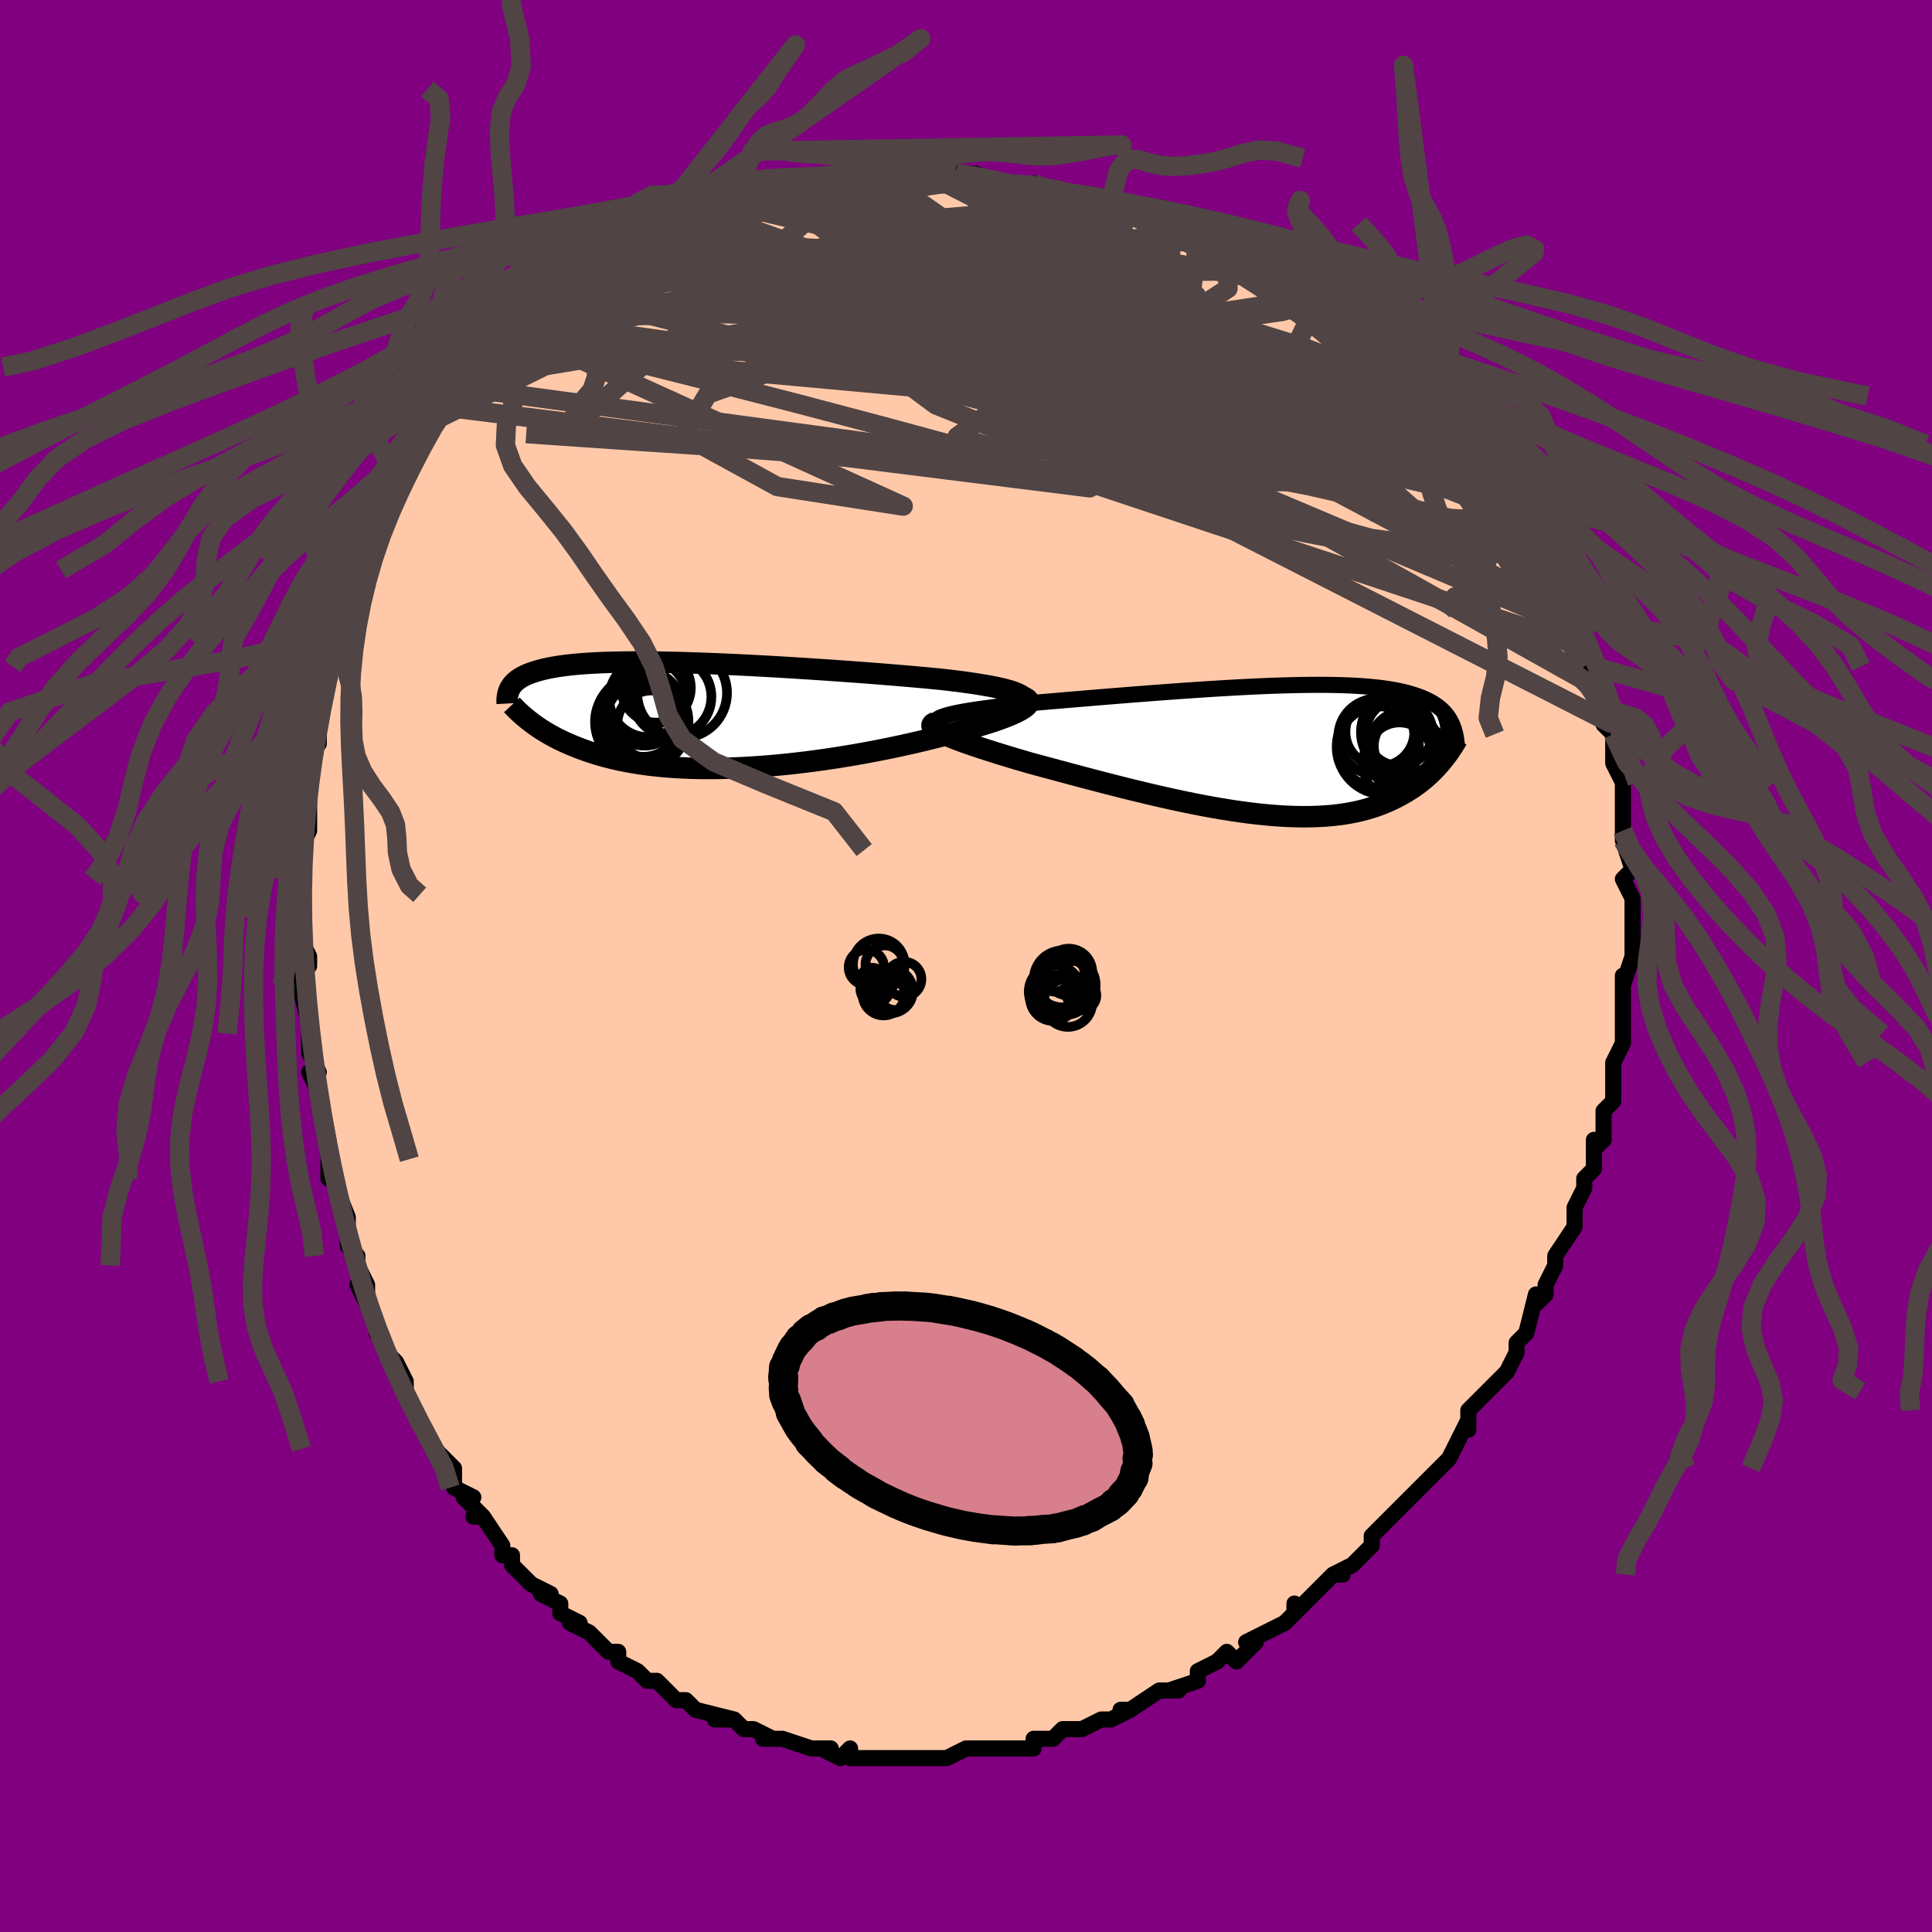 <svg viewBox="-100 -100 200 200" xmlns="http://www.w3.org/2000/svg" width="400" height="400" id="face-svg"><defs><clipPath id="leftEyeClipPath"><polyline points="32.843,-2.051,32.604,-2.188,32.313,-2.321,31.973,-2.449,31.585,-2.574,31.152,-2.694,30.675,-2.811,30.156,-2.924,29.598,-3.034,29.002,-3.14,28.37,-3.244,27.704,-3.346,27.006,-3.444,26.277,-3.541,25.52,-3.634,24.736,-3.726,23.871,-3.812,22.965,-3.898,22.024,-3.983,21.048,-4.069,20.041,-4.155,19.007,-4.24,17.947,-4.324,16.866,-4.408,15.765,-4.491,14.649,-4.572,13.521,-4.652,12.382,-4.731,11.238,-4.807,10.09,-4.881,8.941,-4.952,7.794,-5.021,6.653,-5.086,5.519,-5.148,4.396,-5.207,3.286,-5.261,2.19,-5.311,1.112,-5.357,0.053,-5.398,-0.984,-5.435,-1.998,-5.466,-2.988,-5.492,-3.951,-5.513,-4.887,-5.528,-5.793,-5.538,-6.67,-5.542,-7.516,-5.54,-8.331,-5.533,-9.114,-5.519,-9.864,-5.5,-10.582,-5.475,-11.267,-5.444,-11.92,-5.407,-12.54,-5.365,-13.129,-5.317,-13.685,-5.264,-14.211,-5.205,-14.707,-5.141,-15.174,-5.072,-15.613,-4.999,-16.026,-4.921,-16.413,-4.839,-16.775,-4.753,-17.116,-4.663,-17.436,-4.57,-17.736,-4.474,-18.018,-4.374,-18.279,-4.271,-18.522,-4.163,-18.746,-4.052,-18.952,-3.938,-19.142,-3.82,-19.315,-3.698,-19.472,-3.574,-19.614,-3.446,-19.742,-3.315,-19.857,-3.182,-19.959,-3.046,-20.048,-2.907,-20.126,-2.766,-18.165,0.507,-17.943,0.679,-17.711,0.852,-17.469,1.027,-17.217,1.202,-16.953,1.379,-16.677,1.555,-16.39,1.732,-16.09,1.909,-15.777,2.085,-15.451,2.261,-15.111,2.435,-14.758,2.608,-14.389,2.78,-14.007,2.949,-13.609,3.117,-13.196,3.284,-12.766,3.45,-12.319,3.613,-11.853,3.774,-11.368,3.932,-10.864,4.085,-10.338,4.234,-9.792,4.377,-9.223,4.514,-8.632,4.644,-8.019,4.766,-7.383,4.881,-6.724,4.987,-6.042,5.084,-5.336,5.171,-4.608,5.249,-3.857,5.316,-3.084,5.372,-2.288,5.417,-1.471,5.451,-0.633,5.473,0.225,5.483,1.102,5.481,1.998,5.466,2.912,5.44,3.841,5.401,4.786,5.349,5.744,5.286,6.715,5.211,7.696,5.123,8.687,5.024,9.685,4.914,10.689,4.792,11.697,4.66,12.707,4.518,13.716,4.366,14.724,4.204,15.728,4.034,16.725,3.856,17.713,3.67,18.691,3.478,19.656,3.279,20.605,3.075,21.537,2.867,22.448,2.655,23.337,2.439,24.202,2.222,25.039,2.003,25.847,1.784,26.548,1.604,27.227,1.422,27.882,1.24,28.512,1.057,29.114,0.875,29.686,0.693,30.228,0.511,30.737,0.331,31.211,0.153,31.648,-0.023,32.047,-0.197,32.405,-0.367,32.72,-0.534,32.991,-0.697,33.215,-0.856"></polyline></clipPath><clipPath id="rightEyeClipPath"><polyline points="-34.008,-3.416,-33.74,-3.517,-33.423,-3.616,-33.06,-3.714,-32.652,-3.809,-32.202,-3.903,-31.711,-3.996,-31.181,-4.087,-30.614,-4.178,-30.011,-4.267,-29.376,-4.355,-28.708,-4.443,-28.011,-4.53,-27.286,-4.617,-26.534,-4.703,-25.758,-4.788,-24.895,-4.864,-23.996,-4.942,-23.064,-5.023,-22.1,-5.106,-21.109,-5.19,-20.091,-5.276,-19.051,-5.363,-17.991,-5.451,-16.915,-5.54,-15.824,-5.628,-14.721,-5.716,-13.61,-5.804,-12.494,-5.89,-11.375,-5.975,-10.256,-6.058,-9.139,-6.138,-8.027,-6.215,-6.923,-6.289,-5.828,-6.359,-4.746,-6.425,-3.678,-6.487,-2.626,-6.543,-1.593,-6.594,-0.579,-6.639,0.412,-6.678,1.381,-6.71,2.324,-6.736,3.242,-6.755,4.133,-6.767,4.996,-6.772,5.831,-6.769,6.636,-6.758,7.411,-6.739,8.156,-6.713,8.87,-6.678,9.553,-6.636,10.206,-6.585,10.829,-6.527,11.422,-6.461,11.984,-6.387,12.518,-6.305,13.024,-6.216,13.502,-6.119,13.954,-6.016,14.38,-5.905,14.782,-5.788,15.161,-5.665,15.519,-5.537,15.856,-5.403,16.175,-5.263,16.476,-5.119,16.758,-4.967,17.021,-4.81,17.267,-4.647,17.496,-4.478,17.708,-4.303,17.904,-4.122,18.085,-3.936,18.252,-3.745,18.404,-3.548,18.544,-3.347,18.67,-3.14,18.785,-2.929,18.888,-2.713,17.921,1.057,17.729,1.29,17.528,1.523,17.317,1.757,17.096,1.992,16.866,2.226,16.624,2.46,16.372,2.693,16.109,2.925,15.834,3.155,15.547,3.382,15.247,3.606,14.935,3.827,14.609,4.044,14.27,4.256,13.917,4.465,13.55,4.672,13.167,4.876,12.768,5.075,12.352,5.268,11.918,5.455,11.465,5.634,10.993,5.805,10.5,5.965,9.987,6.116,9.452,6.255,8.895,6.382,8.316,6.495,7.714,6.596,7.09,6.682,6.442,6.753,5.771,6.81,5.077,6.85,4.36,6.875,3.62,6.883,2.857,6.875,2.072,6.851,1.265,6.809,0.437,6.752,-0.412,6.678,-1.281,6.588,-2.17,6.481,-3.077,6.36,-4.001,6.223,-4.942,6.072,-5.897,5.907,-6.867,5.728,-7.849,5.537,-8.842,5.334,-9.845,5.121,-10.856,4.897,-11.873,4.664,-12.894,4.423,-13.918,4.176,-14.943,3.923,-15.966,3.665,-16.986,3.403,-18,3.14,-19.007,2.875,-20.004,2.61,-20.989,2.347,-21.96,2.086,-22.913,1.829,-23.848,1.577,-24.761,1.33,-25.536,1.105,-26.293,0.881,-27.031,0.659,-27.749,0.44,-28.445,0.224,-29.116,0.011,-29.762,-0.199,-30.38,-0.404,-30.968,-0.604,-31.525,-0.8,-32.048,-0.99,-32.535,-1.174,-32.984,-1.352,-33.392,-1.523,-33.759,-1.688"></polyline></clipPath><filter id="fuzzy"><feTurbulence id="turbulence" baseFrequency="0.05" numOctaves="3" type="noise" result="noise"></feTurbulence><feDisplacementMap in="SourceGraphic" in2="noise" scale="2"></feDisplacementMap></filter><linearGradient id="rainbowGradient" x1="0%" y1="0%" x2="100%" y2="0%"><stop offset="0%" style="stop-color: rgb(185, 55, 55);  stop-opacity: 1"></stop><stop offset="50%" style="stop-color: rgb(128, 128, 128);  stop-opacity: 1"></stop><stop offset="100%" style="stop-color: rgb(192, 192, 192);  stop-opacity: 1"></stop></linearGradient></defs><title>That&#39;s an ugly face</title><desc>CREATED BY XUAN TANG, MORE INFO AT TXSTC55.GITHUB.IO</desc><rect x="-100" y="-100" width="100%" height="100%" opacity="1" fill="rgb(128, 0, 128)"></rect><polyline id="faceContour" points="68,2,68,2,68,1,68,5,68,4,68,6,68,7,68,8,67,10,67,11,67,11,67,13,67,14,66,15,66,18,65,19,65,18,65,20,65,21,64,22,64,22,64,23,63,25,63,26,63,27,61,30,61,30,61,31,60,33,60,34,59,35,59,34,58,38,57,39,57,39,57,40,56,42,55,43,55,43,54,44,54,44,52,46,52,48,52,47,52,47,50,51,49,52,48,53,49,52,46,55,47,54,45,56,46,55,43,58,44,57,42,59,42,59,42,60,40,62,38,63,39,63,38,63,37,64,36,65,34,67,34,66,34,67,33,68,31,69,29,70,30,70,28,72,27,71,26,72,26,72,24,73,24,74,21,75,22,75,21,75,21,75,20,75,17,77,16,77,17,77,15,78,15,78,14,78,12,79,12,79,10,79,9,80,8,80,7,80,7,81,5,81,5,81,3,81,2,81,0,81,-2,82,-2,82,-3,82,-4,82,-3,82,-5,82,-6,82,-6,82,-7,82,-9,82,-11,82,-12,82,-12,81,-13,82,-15,81,-14,81,-16,81,-16,81,-19,80,-21,80,-20,80,-20,80,-22,79,-23,79,-24,78,-26,78,-24,78,-28,77,-28,77,-29,76,-30,76,-31,75,-31,75,-32,74,-33,74,-34,73,-36,72,-36,72,-36,71,-37,71,-38,70,-39,69,-41,68,-40,68,-42,67,-42,66,-44,65,-43,65,-45,64,-46,63,-47,62,-47,61,-48,61,-48,60,-50,57,-51,57,-50,57,-52,55,-51,55,-53,54,-53,53,-53,52,-54,51,-55,50,-56,48,-57,46,-57,46,-58,44,-58,43,-59,41,-59,41,-60,40,-61,37,-61,38,-61,37,-63,33,-62,34,-62,33,-63,31,-63,30,-64,29,-64,27,-64,27,-64,26,-66,21,-66,22,-66,20,-66,20,-66,19,-66,18,-67,13,-67,13,-68,11,-67,11,-68,9,-68,8,-68,7,-68,6,-69,2,-69,1,-68,0,-68,-1,-69,-3,-69,-5,-69,-6,-69,-6,-69,-9,-69,-9,-69,-9,-69,-12,-68,-14,-68,-17,-68,-17,-68,-20,-68,-18,-68,-21,-68,-22,-67,-23,-67,-26,-67,-26,-66,-31,-66,-30,-66,-31,-66,-32,-66,-34,-65,-35,-64,-37,-65,-36,-65,-37,-63,-40,-63,-42,-63,-41,-62,-45,-62,-44,-62,-45,-61,-46,-60,-48,-60,-49,-59,-50,-59,-52,-59,-51,-57,-53,-57,-54,-56,-56,-56,-56,-55,-57,-55,-58,-53,-60,-53,-61,-51,-62,-51,-63,-52,-62,-50,-64,-49,-64,-47,-66,-48,-66,-47,-67,-46,-68,-44,-69,-43,-70,-42,-71,-43,-70,-42,-71,-40,-72,-40,-72,-39,-74,-39,-73,-36,-74,-35,-75,-36,-75,-35,-75,-32,-77,-31,-77,-30,-78,-28,-78,-29,-78,-27,-79,-27,-78,-25,-79,-25,-79,-23,-80,-21,-81,-20,-81,-21,-80,-20,-81,-18,-81,-18,-81,-15,-81,-13,-82,-14,-81,-11,-82,-10,-82,-9,-82,-9,-82,-5,-82,-4,-82,-6,-82,-3,-82,-1,-82,-1,-82,1,-82,1,-82,4,-81,2,-81,5,-81,7,-81,8,-80,7,-81,9,-80,11,-79,12,-80,15,-79,15,-79,15,-79,17,-78,16,-78,17,-78,19,-77,21,-77,22,-76,24,-76,24,-75,24,-75,27,-74,27,-74,30,-72,29,-72,31,-71,31,-71,31,-72,34,-70,34,-70,35,-69,36,-68,37,-68,39,-67,39,-67,41,-65,41,-65,41,-65,42,-64,44,-62,46,-61,46,-60,46,-61,48,-59,47,-59,50,-57,49,-57,50,-56,52,-54,52,-54,53,-53,54,-51,54,-51,54,-51,56,-49,56,-48,56,-48,58,-45,59,-44,58,-45,59,-44,59,-43,61,-40,61,-39,61,-39,62,-38,62,-36,63,-36,63,-35,64,-33,64,-33,64,-31,65,-29,65,-31,65,-29,66,-27,67,-25,66,-25,67,-24,67,-22,67,-21,68,-19,68,-17,68,-18,68,-17,68,-15,68,-14,68,-13,68,-13,69,-10,69,-10,68,-9,69,-7,69,-6,69,-5,69,-5,69,-2,69,-1,68,2,68,2" fill="#ffc9a9" stroke="black" stroke-width="1.667" stroke-linejoin="round" filter="url(#fuzzy)"></polyline><g transform="translate(31.42 -22.335)"><polyline id="rightCountour" points="-34.008,-3.416,-33.74,-3.517,-33.423,-3.616,-33.06,-3.714,-32.652,-3.809,-32.202,-3.903,-31.711,-3.996,-31.181,-4.087,-30.614,-4.178,-30.011,-4.267,-29.376,-4.355,-28.708,-4.443,-28.011,-4.53,-27.286,-4.617,-26.534,-4.703,-25.758,-4.788,-24.895,-4.864,-23.996,-4.942,-23.064,-5.023,-22.1,-5.106,-21.109,-5.19,-20.091,-5.276,-19.051,-5.363,-17.991,-5.451,-16.915,-5.54,-15.824,-5.628,-14.721,-5.716,-13.61,-5.804,-12.494,-5.89,-11.375,-5.975,-10.256,-6.058,-9.139,-6.138,-8.027,-6.215,-6.923,-6.289,-5.828,-6.359,-4.746,-6.425,-3.678,-6.487,-2.626,-6.543,-1.593,-6.594,-0.579,-6.639,0.412,-6.678,1.381,-6.71,2.324,-6.736,3.242,-6.755,4.133,-6.767,4.996,-6.772,5.831,-6.769,6.636,-6.758,7.411,-6.739,8.156,-6.713,8.87,-6.678,9.553,-6.636,10.206,-6.585,10.829,-6.527,11.422,-6.461,11.984,-6.387,12.518,-6.305,13.024,-6.216,13.502,-6.119,13.954,-6.016,14.38,-5.905,14.782,-5.788,15.161,-5.665,15.519,-5.537,15.856,-5.403,16.175,-5.263,16.476,-5.119,16.758,-4.967,17.021,-4.81,17.267,-4.647,17.496,-4.478,17.708,-4.303,17.904,-4.122,18.085,-3.936,18.252,-3.745,18.404,-3.548,18.544,-3.347,18.67,-3.14,18.785,-2.929,18.888,-2.713,17.921,1.057,17.729,1.29,17.528,1.523,17.317,1.757,17.096,1.992,16.866,2.226,16.624,2.46,16.372,2.693,16.109,2.925,15.834,3.155,15.547,3.382,15.247,3.606,14.935,3.827,14.609,4.044,14.27,4.256,13.917,4.465,13.55,4.672,13.167,4.876,12.768,5.075,12.352,5.268,11.918,5.455,11.465,5.634,10.993,5.805,10.5,5.965,9.987,6.116,9.452,6.255,8.895,6.382,8.316,6.495,7.714,6.596,7.09,6.682,6.442,6.753,5.771,6.81,5.077,6.85,4.36,6.875,3.62,6.883,2.857,6.875,2.072,6.851,1.265,6.809,0.437,6.752,-0.412,6.678,-1.281,6.588,-2.17,6.481,-3.077,6.36,-4.001,6.223,-4.942,6.072,-5.897,5.907,-6.867,5.728,-7.849,5.537,-8.842,5.334,-9.845,5.121,-10.856,4.897,-11.873,4.664,-12.894,4.423,-13.918,4.176,-14.943,3.923,-15.966,3.665,-16.986,3.403,-18,3.14,-19.007,2.875,-20.004,2.61,-20.989,2.347,-21.96,2.086,-22.913,1.829,-23.848,1.577,-24.761,1.33,-25.536,1.105,-26.293,0.881,-27.031,0.659,-27.749,0.44,-28.445,0.224,-29.116,0.011,-29.762,-0.199,-30.38,-0.404,-30.968,-0.604,-31.525,-0.8,-32.048,-0.99,-32.535,-1.174,-32.984,-1.352,-33.392,-1.523,-33.759,-1.688" fill="white" stroke="white" stroke-width="0" stroke-linejoin="round" filter="url(#fuzzy)"></polyline></g><g transform="translate(-27.101 -25.93)"><polyline id="leftCountour" points="32.843,-2.051,32.604,-2.188,32.313,-2.321,31.973,-2.449,31.585,-2.574,31.152,-2.694,30.675,-2.811,30.156,-2.924,29.598,-3.034,29.002,-3.14,28.37,-3.244,27.704,-3.346,27.006,-3.444,26.277,-3.541,25.52,-3.634,24.736,-3.726,23.871,-3.812,22.965,-3.898,22.024,-3.983,21.048,-4.069,20.041,-4.155,19.007,-4.24,17.947,-4.324,16.866,-4.408,15.765,-4.491,14.649,-4.572,13.521,-4.652,12.382,-4.731,11.238,-4.807,10.09,-4.881,8.941,-4.952,7.794,-5.021,6.653,-5.086,5.519,-5.148,4.396,-5.207,3.286,-5.261,2.19,-5.311,1.112,-5.357,0.053,-5.398,-0.984,-5.435,-1.998,-5.466,-2.988,-5.492,-3.951,-5.513,-4.887,-5.528,-5.793,-5.538,-6.67,-5.542,-7.516,-5.54,-8.331,-5.533,-9.114,-5.519,-9.864,-5.5,-10.582,-5.475,-11.267,-5.444,-11.92,-5.407,-12.54,-5.365,-13.129,-5.317,-13.685,-5.264,-14.211,-5.205,-14.707,-5.141,-15.174,-5.072,-15.613,-4.999,-16.026,-4.921,-16.413,-4.839,-16.775,-4.753,-17.116,-4.663,-17.436,-4.57,-17.736,-4.474,-18.018,-4.374,-18.279,-4.271,-18.522,-4.163,-18.746,-4.052,-18.952,-3.938,-19.142,-3.82,-19.315,-3.698,-19.472,-3.574,-19.614,-3.446,-19.742,-3.315,-19.857,-3.182,-19.959,-3.046,-20.048,-2.907,-20.126,-2.766,-18.165,0.507,-17.943,0.679,-17.711,0.852,-17.469,1.027,-17.217,1.202,-16.953,1.379,-16.677,1.555,-16.39,1.732,-16.09,1.909,-15.777,2.085,-15.451,2.261,-15.111,2.435,-14.758,2.608,-14.389,2.78,-14.007,2.949,-13.609,3.117,-13.196,3.284,-12.766,3.45,-12.319,3.613,-11.853,3.774,-11.368,3.932,-10.864,4.085,-10.338,4.234,-9.792,4.377,-9.223,4.514,-8.632,4.644,-8.019,4.766,-7.383,4.881,-6.724,4.987,-6.042,5.084,-5.336,5.171,-4.608,5.249,-3.857,5.316,-3.084,5.372,-2.288,5.417,-1.471,5.451,-0.633,5.473,0.225,5.483,1.102,5.481,1.998,5.466,2.912,5.44,3.841,5.401,4.786,5.349,5.744,5.286,6.715,5.211,7.696,5.123,8.687,5.024,9.685,4.914,10.689,4.792,11.697,4.66,12.707,4.518,13.716,4.366,14.724,4.204,15.728,4.034,16.725,3.856,17.713,3.67,18.691,3.478,19.656,3.279,20.605,3.075,21.537,2.867,22.448,2.655,23.337,2.439,24.202,2.222,25.039,2.003,25.847,1.784,26.548,1.604,27.227,1.422,27.882,1.24,28.512,1.057,29.114,0.875,29.686,0.693,30.228,0.511,30.737,0.331,31.211,0.153,31.648,-0.023,32.047,-0.197,32.405,-0.367,32.72,-0.534,32.991,-0.697,33.215,-0.856" fill="white" stroke="white" stroke-width="0" stroke-linejoin="round" filter="url(#fuzzy)"></polyline></g><g transform="translate(31.42 -22.335)"><polyline id="rightUpper" points="-33.611,-2.214,-33.932,-2.355,-34.185,-2.491,-34.373,-2.621,-34.496,-2.746,-34.558,-2.866,-34.56,-2.983,-34.504,-3.096,-34.392,-3.205,-34.226,-3.312,-34.008,-3.416,-33.74,-3.517,-33.423,-3.616,-33.06,-3.714,-32.652,-3.809,-32.202,-3.903,-31.711,-3.996,-31.181,-4.087,-30.614,-4.178,-30.011,-4.267,-29.376,-4.355,-28.708,-4.443,-28.011,-4.53,-27.286,-4.617,-26.534,-4.703,-25.758,-4.788,-24.895,-4.864,-23.996,-4.942,-23.064,-5.023,-22.1,-5.106,-21.109,-5.19,-20.091,-5.276,-19.051,-5.363,-17.991,-5.451,-16.915,-5.54,-15.824,-5.628,-14.721,-5.716,-13.61,-5.804,-12.494,-5.89,-11.375,-5.975,-10.256,-6.058,-9.139,-6.138,-8.027,-6.215,-6.923,-6.289,-5.828,-6.359,-4.746,-6.425,-3.678,-6.487,-2.626,-6.543,-1.593,-6.594,-0.579,-6.639,0.412,-6.678,1.381,-6.71,2.324,-6.736,3.242,-6.755,4.133,-6.767,4.996,-6.772,5.831,-6.769,6.636,-6.758,7.411,-6.739,8.156,-6.713,8.87,-6.678,9.553,-6.636,10.206,-6.585,10.829,-6.527,11.422,-6.461,11.984,-6.387,12.518,-6.305,13.024,-6.216,13.502,-6.119,13.954,-6.016,14.38,-5.905,14.782,-5.788,15.161,-5.665,15.519,-5.537,15.856,-5.403,16.175,-5.263,16.476,-5.119,16.758,-4.967,17.021,-4.81,17.267,-4.647,17.496,-4.478,17.708,-4.303,17.904,-4.122,18.085,-3.936,18.252,-3.745,18.404,-3.548,18.544,-3.347,18.67,-3.14,18.785,-2.929,18.888,-2.713,18.98,-2.493,19.062,-2.268,19.133,-2.04,19.196,-1.807,19.25,-1.57,19.295,-1.33,19.332,-1.087,19.362,-0.84,19.384,-0.589,19.399,-0.336" fill="none" stroke="black" stroke-width="1.667" stroke-linejoin="round" filter="url(#fuzzy)"></polyline><polyline id="rightLower" points="-34.559,-2.885,-34.752,-2.805,-34.877,-2.716,-34.937,-2.618,-34.935,-2.511,-34.873,-2.395,-34.754,-2.27,-34.581,-2.136,-34.356,-1.995,-34.081,-1.845,-33.759,-1.688,-33.392,-1.523,-32.984,-1.352,-32.535,-1.174,-32.048,-0.99,-31.525,-0.8,-30.968,-0.604,-30.38,-0.404,-29.762,-0.199,-29.116,0.011,-28.445,0.224,-27.749,0.44,-27.031,0.659,-26.293,0.881,-25.536,1.105,-24.761,1.33,-23.848,1.577,-22.913,1.829,-21.96,2.086,-20.989,2.347,-20.004,2.61,-19.007,2.875,-18,3.14,-16.986,3.403,-15.966,3.665,-14.943,3.923,-13.918,4.176,-12.894,4.423,-11.873,4.664,-10.856,4.897,-9.845,5.121,-8.842,5.334,-7.849,5.537,-6.867,5.728,-5.897,5.907,-4.942,6.072,-4.001,6.223,-3.077,6.36,-2.17,6.481,-1.281,6.588,-0.412,6.678,0.437,6.752,1.265,6.809,2.072,6.851,2.857,6.875,3.62,6.883,4.36,6.875,5.077,6.85,5.771,6.81,6.442,6.753,7.09,6.682,7.714,6.596,8.316,6.495,8.895,6.382,9.452,6.255,9.987,6.116,10.5,5.965,10.993,5.805,11.465,5.634,11.918,5.455,12.352,5.268,12.768,5.075,13.167,4.876,13.55,4.672,13.917,4.465,14.27,4.256,14.609,4.044,14.935,3.827,15.247,3.606,15.547,3.382,15.834,3.155,16.109,2.925,16.372,2.693,16.624,2.46,16.866,2.226,17.096,1.992,17.317,1.757,17.528,1.523,17.729,1.29,17.921,1.057,18.105,0.827,18.281,0.598,18.448,0.371,18.608,0.146,18.761,-0.076,18.906,-0.295,19.045,-0.512,19.177,-0.725,19.303,-0.936,19.422,-1.143" fill="none" stroke="black" stroke-width="2.222" stroke-linejoin="round" filter="url(#fuzzy)"></polyline><!--[--><circle r="3.569" cx="11.427" cy="-1.905" stroke="black" fill="none" stroke-width="1" filter="url(#fuzzy)" clip-path="url(#rightEyeClipPath)"></circle><circle r="4.366" cx="13.829" cy="-1.864" stroke="black" fill="none" stroke-width="1" filter="url(#fuzzy)" clip-path="url(#rightEyeClipPath)"></circle><circle r="3.442" cx="13.431" cy="-1.831" stroke="black" fill="none" stroke-width="1" filter="url(#fuzzy)" clip-path="url(#rightEyeClipPath)"></circle><circle r="3.511" cx="13.936" cy="-0.539" stroke="black" fill="none" stroke-width="1" filter="url(#fuzzy)" clip-path="url(#rightEyeClipPath)"></circle><circle r="3.342" cx="13.454" cy="0.462" stroke="black" fill="none" stroke-width="1" filter="url(#fuzzy)" clip-path="url(#rightEyeClipPath)"></circle><circle r="3.939" cx="11.062" cy="-1.39" stroke="black" fill="none" stroke-width="1" filter="url(#fuzzy)" clip-path="url(#rightEyeClipPath)"></circle><circle r="4.196" cx="11.274" cy="-0.356" stroke="black" fill="none" stroke-width="1" filter="url(#fuzzy)" clip-path="url(#rightEyeClipPath)"></circle><circle r="3.131" cx="13.925" cy="-0.449" stroke="black" fill="none" stroke-width="1" filter="url(#fuzzy)" clip-path="url(#rightEyeClipPath)"></circle><circle r="4.496" cx="14.194" cy="1.329" stroke="black" fill="none" stroke-width="1" filter="url(#fuzzy)" clip-path="url(#rightEyeClipPath)"></circle><circle r="4.927" cx="11.883" cy="-0.349" stroke="black" fill="none" stroke-width="1" filter="url(#fuzzy)" clip-path="url(#rightEyeClipPath)"></circle><!--]--></g><g transform="translate(-27.101 -25.93)"><polyline id="leftUpper" points="31.97,-0.333,32.354,-0.539,32.667,-0.736,32.911,-0.925,33.087,-1.106,33.198,-1.28,33.246,-1.446,33.232,-1.606,33.159,-1.76,33.029,-1.908,32.843,-2.051,32.604,-2.188,32.313,-2.321,31.973,-2.449,31.585,-2.574,31.152,-2.694,30.675,-2.811,30.156,-2.924,29.598,-3.034,29.002,-3.14,28.37,-3.244,27.704,-3.346,27.006,-3.444,26.277,-3.541,25.52,-3.634,24.736,-3.726,23.871,-3.812,22.965,-3.898,22.024,-3.983,21.048,-4.069,20.041,-4.155,19.007,-4.24,17.947,-4.324,16.866,-4.408,15.765,-4.491,14.649,-4.572,13.521,-4.652,12.382,-4.731,11.238,-4.807,10.09,-4.881,8.941,-4.952,7.794,-5.021,6.653,-5.086,5.519,-5.148,4.396,-5.207,3.286,-5.261,2.19,-5.311,1.112,-5.357,0.053,-5.398,-0.984,-5.435,-1.998,-5.466,-2.988,-5.492,-3.951,-5.513,-4.887,-5.528,-5.793,-5.538,-6.67,-5.542,-7.516,-5.54,-8.331,-5.533,-9.114,-5.519,-9.864,-5.5,-10.582,-5.475,-11.267,-5.444,-11.92,-5.407,-12.54,-5.365,-13.129,-5.317,-13.685,-5.264,-14.211,-5.205,-14.707,-5.141,-15.174,-5.072,-15.613,-4.999,-16.026,-4.921,-16.413,-4.839,-16.775,-4.753,-17.116,-4.663,-17.436,-4.57,-17.736,-4.474,-18.018,-4.374,-18.279,-4.271,-18.522,-4.163,-18.746,-4.052,-18.952,-3.938,-19.142,-3.82,-19.315,-3.698,-19.472,-3.574,-19.614,-3.446,-19.742,-3.315,-19.857,-3.182,-19.959,-3.046,-20.048,-2.907,-20.126,-2.766,-20.193,-2.622,-20.249,-2.476,-20.296,-2.328,-20.334,-2.178,-20.363,-2.026,-20.384,-1.872,-20.397,-1.717,-20.402,-1.56,-20.401,-1.401,-20.392,-1.241" fill="none" stroke="black" stroke-width="2.222" stroke-linejoin="round" filter="url(#fuzzy)"></polyline><polyline id="leftLower" points="32.383,-2.088,32.753,-2.001,33.052,-1.905,33.284,-1.8,33.45,-1.686,33.554,-1.564,33.598,-1.435,33.583,-1.3,33.513,-1.157,33.389,-1.009,33.215,-0.856,32.991,-0.697,32.72,-0.534,32.405,-0.367,32.047,-0.197,31.648,-0.023,31.211,0.153,30.737,0.331,30.228,0.511,29.686,0.693,29.114,0.875,28.512,1.057,27.882,1.24,27.227,1.422,26.548,1.604,25.847,1.784,25.039,2.003,24.202,2.222,23.337,2.439,22.448,2.655,21.537,2.867,20.605,3.075,19.656,3.279,18.691,3.478,17.713,3.67,16.725,3.856,15.728,4.034,14.724,4.204,13.716,4.366,12.707,4.518,11.697,4.66,10.689,4.792,9.685,4.914,8.687,5.024,7.696,5.123,6.715,5.211,5.744,5.286,4.786,5.349,3.841,5.401,2.912,5.44,1.998,5.466,1.102,5.481,0.225,5.483,-0.633,5.473,-1.471,5.451,-2.288,5.417,-3.084,5.372,-3.857,5.316,-4.608,5.249,-5.336,5.171,-6.042,5.084,-6.724,4.987,-7.383,4.881,-8.019,4.766,-8.632,4.644,-9.223,4.514,-9.792,4.377,-10.338,4.234,-10.864,4.085,-11.368,3.932,-11.853,3.774,-12.319,3.613,-12.766,3.45,-13.196,3.284,-13.609,3.117,-14.007,2.949,-14.389,2.78,-14.758,2.608,-15.111,2.435,-15.451,2.261,-15.777,2.085,-16.09,1.909,-16.39,1.732,-16.677,1.555,-16.953,1.379,-17.217,1.202,-17.469,1.027,-17.711,0.852,-17.943,0.679,-18.165,0.507,-18.377,0.336,-18.58,0.168,-18.773,0.001,-18.959,-0.163,-19.136,-0.325,-19.305,-0.485,-19.467,-0.642,-19.621,-0.797,-19.769,-0.949,-19.909,-1.099" fill="none" stroke="black" stroke-width="2.222" stroke-linejoin="round" filter="url(#fuzzy)"></polyline><!--[--><circle r="4.835" cx="-6.465" cy="0.665" stroke="black" fill="none" stroke-width="1" filter="url(#fuzzy)" clip-path="url(#leftEyeClipPath)"></circle><circle r="3.864" cx="-6.297" cy="0.41" stroke="black" fill="none" stroke-width="1" filter="url(#fuzzy)" clip-path="url(#leftEyeClipPath)"></circle><circle r="4.022" cx="-5.818" cy="-1.784" stroke="black" fill="none" stroke-width="1" filter="url(#fuzzy)" clip-path="url(#leftEyeClipPath)"></circle><circle r="4.649" cx="-2.289" cy="-2.331" stroke="black" fill="none" stroke-width="1" filter="url(#fuzzy)" clip-path="url(#leftEyeClipPath)"></circle><circle r="4.108" cx="-3.364" cy="-1.942" stroke="black" fill="none" stroke-width="1" filter="url(#fuzzy)" clip-path="url(#leftEyeClipPath)"></circle><circle r="3.569" cx="-5.438" cy="0.973" stroke="black" fill="none" stroke-width="1" filter="url(#fuzzy)" clip-path="url(#leftEyeClipPath)"></circle><circle r="3.595" cx="-4.982" cy="-2.86" stroke="black" fill="none" stroke-width="1" filter="url(#fuzzy)" clip-path="url(#leftEyeClipPath)"></circle><circle r="4.439" cx="-6.65" cy="0.255" stroke="black" fill="none" stroke-width="1" filter="url(#fuzzy)" clip-path="url(#leftEyeClipPath)"></circle><circle r="3.174" cx="-4.952" cy="-2.362" stroke="black" fill="none" stroke-width="1" filter="url(#fuzzy)" clip-path="url(#leftEyeClipPath)"></circle><circle r="3.889" cx="-6.184" cy="-0.77" stroke="black" fill="none" stroke-width="1" filter="url(#fuzzy)" clip-path="url(#leftEyeClipPath)"></circle><!--]--></g><g id="hairs"><!--[--><polyline points="-10,-82,-8.941,-81.951,-7.235,-81.809,-5.152,-81.58,-2.985,-81.281,-0.755,-80.937,1.585,-80.569,4.014,-80.186,6.451,-79.785,8.822,-79.361,11.071,-78.921,13.131,-78.495,14.896,-78.133,16.248,-77.887,17.04,-77.793" fill="none" stroke="rgb(80, 68, 68)" stroke-width="2" stroke-linejoin="round" filter="url(#fuzzy)"></polyline><polyline points="34,-70,34.364,-69.658,35.186,-68.989,36.238,-68.271,37.373,-67.565,38.47,-66.874,39.441,-66.212,40.247,-65.601,40.904,-65.057,41.446,-64.578,41.89,-64.173,42.2,-63.875,42.296,-63.742,42.095,-63.827,41.549,-64.157,40.659,-64.736,39.448,-65.566,37.903,-66.67,35.936,-68.077,33.475,-69.717" fill="none" stroke="rgb(80, 68, 68)" stroke-width="2" stroke-linejoin="round" filter="url(#fuzzy)"></polyline><polyline points="-39,-74,-38.082,-73.696,-36.552,-74.047,-35.019,-74.557,-33.386,-75.109,-31.522,-75.695,-29.431,-76.293,-27.201,-76.861,-24.922,-77.364,-22.652,-77.79,-20.411,-78.151,-18.201,-78.472,-16.022,-78.782,-13.88,-79.105,-11.786,-79.451,-9.761,-79.807,-7.841,-80.146,-6.075,-80.437,-4.513,-80.672,-3.165,-80.868,-1.977,-81.069,-0.885,-81.328,0.065,-81.687" fill="none" stroke="rgb(80, 68, 68)" stroke-width="2" stroke-linejoin="round" filter="url(#fuzzy)"></polyline><polyline points="34,-70,34.637,-69.16,34.685,-68.561,34.089,-68.125,32.726,-67.758,30.482,-67.433,27.298,-67.163,23.173,-66.958,18.144,-66.801,12.239,-66.675,5.446,-66.61,-2.306,-66.69,-11.137,-66.976,-21.206,-67.404,-32.715,-67.772" fill="none" stroke="rgb(80, 68, 68)" stroke-width="2" stroke-linejoin="round" filter="url(#fuzzy)"></polyline><polyline points="17,-78,16.77,-77.934,17.509,-77.686,18.62,-77.334,19.717,-76.955,20.603,-76.586,21.215,-76.24,21.568,-75.915,21.696,-75.61,21.605,-75.329,21.265,-75.089,20.628,-74.914,19.651,-74.832,18.316,-74.856,16.623,-74.981,14.574,-75.185,12.159,-75.441,9.349,-75.74,6.11,-76.091,2.428,-76.517,-1.668,-77.048,-6.104,-77.708,-10.778,-78.54,-15.62,-79.637" fill="none" stroke="rgb(80, 68, 68)" stroke-width="2" stroke-linejoin="round" filter="url(#fuzzy)"></polyline><polyline points="22,-76,23.345,-75.694,24.321,-75.115,25.479,-74.407,26.842,-73.591,28.278,-72.702,29.675,-71.805,30.987,-70.959,32.222,-70.191,33.408,-69.49,34.565,-68.827,35.689,-68.179,36.758,-67.547,37.733,-66.957,38.578,-66.449,39.263,-66.056,39.772,-65.791,40.094,-65.654,40.213,-65.642,40.101,-65.769,39.72,-66.052,39.036,-66.486,38.027,-67.055,36.682,-67.804" fill="none" stroke="rgb(80, 68, 68)" stroke-width="2" stroke-linejoin="round" filter="url(#fuzzy)"></polyline><polyline points="50,-56,51.177,-54.687,51.52,-53.861,51.383,-53.15,50.826,-52.539,49.878,-52.029,48.562,-51.586,46.881,-51.181,44.812,-50.813,42.32,-50.504,39.367,-50.281,35.927,-50.161,31.991,-50.136,27.561,-50.187,22.64,-50.297,17.223,-50.479,11.303,-50.766,4.874,-51.193,-2.073,-51.764,-9.561,-52.438,-17.635,-53.141,-26.336,-53.809,-35.654,-54.433,-45.526,-55.113" fill="none" stroke="rgb(80, 68, 68)" stroke-width="2" stroke-linejoin="round" filter="url(#fuzzy)"></polyline><polyline points="58,-45,58.286,-44.599,58,-44.435,57.522,-44.038,56.822,-43.47,55.782,-42.933,54.314,-42.571,52.382,-42.44,49.986,-42.531,47.128,-42.821,43.8,-43.288,39.986,-43.924,35.669,-44.733,30.841,-45.724,25.502,-46.916,19.658,-48.323,13.316,-49.95,6.472,-51.782,-0.908,-53.794,-8.904,-55.96,-17.621,-58.265,-27.115,-60.699,-37.297,-63.262" fill="none" stroke="rgb(80, 68, 68)" stroke-width="2" stroke-linejoin="round" filter="url(#fuzzy)"></polyline><polyline points="4,-81,3.58,-80.983,4.447,-80.888,5.311,-80.711,5.859,-80.476,6.142,-80.189,6.239,-79.857,6.135,-79.488,5.747,-79.089,4.977,-78.657,3.76,-78.186,2.074,-77.668,-0.057,-77.098,-2.592,-76.47,-5.487,-75.777,-8.73,-75.017,-12.349,-74.198,-16.399,-73.342,-20.937,-72.478,-26.015,-71.6,-31.728,-70.632,-38.27,-69.439" fill="none" stroke="rgb(80, 68, 68)" stroke-width="2" stroke-linejoin="round" filter="url(#fuzzy)"></polyline><polyline points="-39,-74,-38.024,-73.633,-36.324,-73.798,-34.497,-74.003,-32.434,-74.144,-29.996,-74.215,-27.184,-74.195,-24.091,-74.048,-20.811,-73.752,-17.399,-73.308,-13.86,-72.738,-10.172,-72.071,-6.308,-71.337,-2.258,-70.559,1.965,-69.747,6.318,-68.903,10.742,-68.019,15.184,-67.089,19.616,-66.117,24.055,-65.122,28.538,-64.124,33.082,-63.143,37.645,-62.206,42.118,-61.387" fill="none" stroke="rgb(80, 68, 68)" stroke-width="2" stroke-linejoin="round" filter="url(#fuzzy)"></polyline><polyline points="62,-38,62.186,-36.746,62.391,-36.077,62.418,-35.587,62.212,-35.256,61.757,-35.16,61.048,-35.375,60.075,-35.932,58.823,-36.82,57.274,-38.013,55.404,-39.515,53.177,-41.361,50.551,-43.601,47.485,-46.273,43.955,-49.395,39.975,-52.983,35.6,-57.068,30.903,-61.702,25.914,-66.941,20.565,-72.784" fill="none" stroke="rgb(80, 68, 68)" stroke-width="2" stroke-linejoin="round" filter="url(#fuzzy)"></polyline><polyline points="62,-38,62.252,-36.675,62.653,-35.808,63.009,-34.997,63.271,-34.229,63.433,-33.575,63.501,-33.098,63.48,-32.823,63.363,-32.742,63.133,-32.844,62.761,-33.141,62.222,-33.672,61.496,-34.481,60.578,-35.602,59.471,-37.054,58.175,-38.858,56.685,-41.041,54.976,-43.644,53.001,-46.714,50.671,-50.317,47.865,-54.545,44.541,-59.482" fill="none" stroke="rgb(80, 68, 68)" stroke-width="2" stroke-linejoin="round" filter="url(#fuzzy)"></polyline><polyline points="46,-60,3.062,-70.201,-9.536,-71.656,-10.52,-72.02,-10.5,-72.707,-12.075,-73.544,-14.257,-73.957,-15.253,-73.287,-13.77,-71.07,-9.27,-67.332,-1.718,-62.803,8.48,-58.902,20.143,-57.215,31.165,-58.217,39.445,-60.086,43.469,-60.925,37,-68" fill="none" stroke="rgb(80, 68, 68)" stroke-width="2" stroke-linejoin="round" filter="url(#fuzzy)"></polyline><polyline points="63,-36,19.468,-59.11,12.167,-59.873,22.409,-55.904,30.472,-54.439,30.297,-56.601,25.445,-60.192,21.755,-62.525,22.259,-62.27,25.91,-59.792,29.226,-56.558,28.908,-54.393,23.985,-54.795,16.583,-57.986,10.388,-61.957,7.191,-63.02,9.846,-58.68,56,-48" fill="none" stroke="rgb(80, 68, 68)" stroke-width="2" stroke-linejoin="round" filter="url(#fuzzy)"></polyline><polyline points="-21,-81,4.184,-62.056,-11.26,-61.834,-21.25,-65.159,-20.403,-68.88,-14.749,-71.932,-8.917,-73.599,-3.26,-73.436,3.962,-71.31,13.673,-67.478,24.743,-62.72,34.613,-58.309,40.695,-55.637,41.434,-55.623,36.641,-58.257,27.469,-62.598,16.568,-67.288,8.136,-71.363,6.242,-74.833,10.084,-78.039,15,-79" fill="none" stroke="rgb(80, 68, 68)" stroke-width="2" stroke-linejoin="round" filter="url(#fuzzy)"></polyline><polyline points="9,-80,-15.183,-72.398,-9.5,-64.367,3.498,-59.953,12.284,-58.23,16.141,-57.834,16.699,-58.207,15.344,-59.261,13.271,-60.919,11.318,-63.03,9.68,-65.411,8.098,-67.847,6.296,-70.058,4.136,-71.739,1.401,-72.68,-2.307,-72.861,-7.142,-72.466,-12.279,-71.754,-15.578,-70.866,-14.24,-69.721,-6.316,-68.188,7.41,-66.628,21.58,-66.519,27.126,-70.14,27,-74" fill="none" stroke="rgb(80, 68, 68)" stroke-width="2" stroke-linejoin="round" filter="url(#fuzzy)"></polyline><polyline points="-52,-62,-42.755,-63.739,-21.389,-63.63,-6.911,-62.278,-5.764,-61.491,-11.421,-61.832,-15.367,-62.877,-13.626,-63.765,-7.106,-63.617,1.063,-61.919,8.024,-58.856,12.157,-55.355,13.001,-52.722,11.07,-52.026,7.844,-53.612,5.434,-57.045,5.641,-61.386,9.077,-65.366,15.18,-67.284,22.366,-65.164,26.07,-58.062,12.813,-49.498,-55,-58" fill="none" stroke="rgb(80, 68, 68)" stroke-width="2" stroke-linejoin="round" filter="url(#fuzzy)"></polyline><polyline points="-1,-82,33.06,-60.097,33.609,-56.241,20.429,-57.334,7.188,-59.922,-0.634,-62.545,-3.35,-64.347,-2.288,-64.792,2.192,-63.793,9.925,-61.782,19.825,-59.423,29.879,-57.152,37.961,-55.022,42.501,-53.021,42.609,-51.547,38.192,-51.49,30.722,-53.593,24.12,-57.464,23.681,-61.169,31.395,-62.31,41.98,-59.653,56,-48" fill="none" stroke="rgb(80, 68, 68)" stroke-width="2" stroke-linejoin="round" filter="url(#fuzzy)"></polyline><polyline points="46,-61,30.556,-59.171,13.478,-64.481,8.563,-68.165,8.41,-69.747,8.845,-69.976,9.428,-69.339,10.185,-68.263,10.358,-67.219,9.168,-66.587,6.925,-66.483,5.083,-66.744,4.999,-67.089,6.489,-67.387,7.546,-67.812,5.668,-68.67,-0.388,-69.929,-10.218,-70.832,-22.977,-70.028,-37.655,-66.432,-50.437,-60.766,-55,-57" fill="none" stroke="rgb(80, 68, 68)" stroke-width="2" stroke-linejoin="round" filter="url(#fuzzy)"></polyline><polyline points="-27,-78,3.146,-67.309,6.441,-61.789,6.515,-60.985,8.14,-62.768,12.625,-64.112,17.576,-64.084,19.132,-63.661,15.048,-64.087,6.07,-65.744,-4.801,-68.122,-14.113,-70.417,-19.549,-72.038,-20.596,-72.747,-18.285,-72.602,-14.465,-71.95,-11.039,-71.325,-9.19,-70.85,-7.61,-68.809,4.178,-59.869,63,-35" fill="none" stroke="rgb(80, 68, 68)" stroke-width="2" stroke-linejoin="round" filter="url(#fuzzy)"></polyline><polyline points="56,-48,28.369,-57.054,35.78,-51.099,39.148,-49.922,35.037,-54.353,29.146,-60.076,26.101,-63.638,27.297,-63.915,31.653,-61.716,36.976,-58.751,41.14,-56.614,42.776,-56.136,41.319,-57.258,36.586,-59.278,28.3,-61.251,16.127,-62.414,0.701,-62.546,-14.497,-62.121,-21.935,-62.132,-12.545,-63.464,14.955,-65.984,35,-69" fill="none" stroke="rgb(80, 68, 68)" stroke-width="2" stroke-linejoin="round" filter="url(#fuzzy)"></polyline><polyline points="64,-33,12.901,-49.991,9.508,-59.011,5.665,-65.306,0.492,-69.889,-0.496,-72.652,3.386,-73.723,8.78,-73.661,11.678,-73.083,9.986,-72.32,4.571,-71.361,-1.223,-70.067,-3.52,-68.456,-0.758,-66.909,4.158,-66.109,4.604,-66.617,-4.975,-68.259,-22.35,-70.121,-35.094,-72.245,-31,-77" fill="none" stroke="rgb(80, 68, 68)" stroke-width="2" stroke-linejoin="round" filter="url(#fuzzy)"></polyline><polyline points="-52,-62,-18.639,-72.505,-7.856,-73.61,-2.453,-71.965,3.548,-69.092,8.215,-66.213,10.268,-64.751,11.206,-65.184,13.133,-66.752,16.525,-68.281,19.889,-69.154,21.041,-69.532,18.758,-69.771,13.748,-69.708,8.409,-68.597,5.617,-65.79,7.647,-61.445,16.818,-56.162,37.04,-49.752,59,-44" fill="none" stroke="rgb(80, 68, 68)" stroke-width="2" stroke-linejoin="round" filter="url(#fuzzy)"></polyline><polyline points="41,-65,26.676,-58.316,10.623,-60.748,7.929,-64.835,13.202,-65.694,21.091,-62.766,27.549,-58.572,30.717,-55.617,31.338,-54.427,31.335,-53.998,32.139,-53.411,34.544,-52.626,39.311,-51.871,46.398,-50.713,53.989,-47.737,59,-44" fill="none" stroke="rgb(80, 68, 68)" stroke-width="2" stroke-linejoin="round" filter="url(#fuzzy)"></polyline><polyline points="-4,-82,27.364,-65.958,37.775,-60.398,44.63,-55.567,49.193,-51.929,51.002,-50.511,50.204,-51.444,47.245,-54.2,42.449,-57.946,35.701,-61.862,26.296,-65.366,13.336,-68.061,-2.814,-69.585,-17.639,-70.182,-18.287,-72.091,17,-78" fill="none" stroke="rgb(80, 68, 68)" stroke-width="2" stroke-linejoin="round" filter="url(#fuzzy)"></polyline><polyline points="44,-62,23.044,-64.59,-3.043,-68.657,-14.85,-71.485,-14.051,-72.654,-5.435,-72.31,6.669,-70.778,18.845,-68.473,28.73,-65.979,34.863,-64.077,36.339,-63.505,32.669,-64.54,23.989,-66.753,11.483,-69.241,-2.391,-71.264,-14.453,-72.764,-22.67,-74.063,-28.645,-74.594,-37.023,-72.29,-47,-67" fill="none" stroke="rgb(80, 68, 68)" stroke-width="2" stroke-linejoin="round" filter="url(#fuzzy)"></polyline><polyline points="24,-75,21.797,-57.67,-0.746,-61.496,-12.054,-66.565,-10.968,-68.123,-2.07,-66.84,9.276,-64.63,18.695,-63.06,24.083,-62.706,25.824,-63.063,25.857,-63.012,26.162,-61.691,27.389,-59.222,28.292,-56.779,26.402,-55.854,19.83,-57.202,9.234,-60.301,-1.644,-63.897,-8.16,-67.24,-9.293,-70.641,-11.033,-74.084,-22.728,-74.603,-48,-66" fill="none" stroke="rgb(80, 68, 68)" stroke-width="2" stroke-linejoin="round" filter="url(#fuzzy)"></polyline><polyline points="21,-77,21.463,-68.835,12.34,-60.563,1.916,-56.88,-0.91,-54.806,3.413,-53.456,11.028,-53.433,18.121,-55.1,22.142,-57.962,22.323,-61.031,19.586,-63.485,15.763,-65.087,12.475,-66.114,10.326,-66.943,8.894,-67.703,7.451,-68.299,5.77,-68.795,4.196,-69.716,2.861,-71.76,1.539,-74.701,4.068,-75.986,31,-71" fill="none" stroke="rgb(80, 68, 68)" stroke-width="2" stroke-linejoin="round" filter="url(#fuzzy)"></polyline><polyline points="-47,-67,-5.204,-70.123,2.224,-68.209,1.742,-67.804,3.822,-68.728,8.685,-68.829,13.983,-66.964,16.684,-63.789,14.008,-61.021,5.643,-60.12,-4.803,-61.367,-11.723,-63.858,-12.356,-66.267,-10.022,-67.744,-9.5,-68.102,-2.001,-66.186,49,-57" fill="none" stroke="rgb(80, 68, 68)" stroke-width="2" stroke-linejoin="round" filter="url(#fuzzy)"></polyline><polyline points="-14,-81,-24.146,-77.8,-26.008,-76.314,-20.598,-75.073,-9.259,-71.534,6.456,-65.724,23.121,-59.467,36.901,-54.596,45.493,-51.891,48.469,-51.119,46.369,-51.594,40.181,-52.646,32.169,-53.729,26.907,-54.644,29.074,-56.419,36.137,-61.492,41,-65" fill="none" stroke="rgb(80, 68, 68)" stroke-width="2" stroke-linejoin="round" filter="url(#fuzzy)"></polyline><polyline points="36,-68,31.203,-58.091,13.112,-59.11,8.794,-59.055,12.438,-58.875,13.827,-59.735,9.255,-61.371,1.244,-62.726,-5.413,-62.761,-7.134,-61.068,-3.108,-58.08,4.942,-54.85,13.901,-52.574,20.319,-52.157,21.25,-54.004,15.641,-57.975,6.619,-63.273,1.75,-68.251,3.085,-71.586,-23,-80" fill="none" stroke="rgb(80, 68, 68)" stroke-width="2" stroke-linejoin="round" filter="url(#fuzzy)"></polyline><polyline points="17,-78,-0.271,-75.195,-9.993,-69.714,-6.15,-64.862,0.999,-62.108,6.773,-61.244,11.925,-61.353,17.306,-61.862,21.798,-62.746,23.462,-64.121,21.342,-65.835,16.277,-67.411,10.531,-68.267,6.738,-67.939,6.804,-66.211,11.183,-63.237,18.706,-59.736,26.878,-57.098,32.551,-57.008,33.048,-60.385,27.514,-66.193,17.099,-71.443,0.909,-73.273,-39,-73" fill="none" stroke="rgb(80, 68, 68)" stroke-width="2" stroke-linejoin="round" filter="url(#fuzzy)"></polyline><polyline points="29,-72,-8.723,-71.334,-9.591,-74.635,-2.758,-75.548,2.554,-74.128,4.601,-71.97,5.558,-69.925,8.403,-67.725,14.471,-64.649,22.568,-60.358,29.635,-55.415,32.477,-51.249,29.765,-49.542,23.165,-51.303,16.637,-56.14,14.995,-61.505,26.105,-59.783,64,-33" fill="none" stroke="rgb(80, 68, 68)" stroke-width="2" stroke-linejoin="round" filter="url(#fuzzy)"></polyline><polyline points="7,-81,16.292,-76.662,9.65,-77.363,0.829,-77.708,-5.893,-77.135,-8.986,-76.099,-8.2,-74.642,-4.351,-72.72,1.013,-70.778,6.297,-69.567,10.553,-69.427,13.528,-69.895,14.854,-70.16,13.304,-69.919,7.649,-69.668,-0.368,-69.994,-4.103,-70.82,0.074,-72.629,-18,-81" fill="none" stroke="rgb(80, 68, 68)" stroke-width="2" stroke-linejoin="round" filter="url(#fuzzy)"></polyline><polyline points="67,-25,4.446,-56.941,-10.187,-65.718,-5.666,-66.108,0.7,-66.083,0.421,-67.48,-6.18,-69.517,-14.152,-71.246,-18.707,-72.166,-18.033,-71.999,-13.84,-70.593,-10.201,-68.136,-11.209,-65.203,-18.02,-62.3,-26.729,-59.195,-29.303,-54.98,-19.543,-49.634,-6.499,-47.605,-47,-66" fill="none" stroke="rgb(80, 68, 68)" stroke-width="2" stroke-linejoin="round" filter="url(#fuzzy)"></polyline><polyline points="7,-81,-5.922,-70.259,0.788,-64.24,6.862,-62.548,8.604,-63.278,4.212,-64.683,-3.581,-65.403,-9.309,-65.024,-9.604,-64.104,-5.93,-63.434,-3.046,-63.353,-4.569,-63.948,-8.909,-65.777,-9.564,-69.556,-5.166,-74.321,-25,-79" fill="none" stroke="rgb(80, 68, 68)" stroke-width="2" stroke-linejoin="round" filter="url(#fuzzy)"></polyline><polyline points="54,-51,19.199,-59.442,7.902,-60.643,-4.503,-64.159,-12.691,-68.148,-13.949,-71.253,-10.902,-72.987,-7.429,-73.251,-5.803,-72.298,-6.182,-70.647,-7.219,-68.732,-6.824,-66.614,-3.092,-64.08,4.487,-61.098,14.214,-58.13,22.831,-55.834,27.39,-54.392,25.968,-53.684,15.818,-55.253,-3.447,-63.795,2,-81" fill="none" stroke="rgb(80, 68, 68)" stroke-width="2" stroke-linejoin="round" filter="url(#fuzzy)"></polyline><polyline points="-35,-75,-14.147,-65.375,15.767,-57.808,31.426,-53.868,32.368,-52.588,24.598,-53.571,15.282,-56.062,8.49,-59.274,4.034,-62.74,-0.005,-65.982,-4.057,-68.205,-6.351,-68.772,-5.085,-68.119,-0.786,-67.959,4.342,-69.88,9.943,-73.148,16.951,-75.218,12,-80" fill="none" stroke="rgb(80, 68, 68)" stroke-width="2" stroke-linejoin="round" filter="url(#fuzzy)"></polyline><polyline points="52,-54,53.623,-48.554,49.145,-50.82,40.942,-54.953,30.033,-59.586,18.265,-63.535,7.505,-66.502,-0.004,-68.478,-2.07,-69.093,1.973,-67.896,10.333,-65.017,19.474,-61.33,25.834,-57.983,26.956,-56.095,21.685,-57.236,11.522,-63.376,2.914,-73.676,-9,-82" fill="none" stroke="rgb(80, 68, 68)" stroke-width="2" stroke-linejoin="round" filter="url(#fuzzy)"></polyline><polyline points="53,-53,7.041,-56.826,11.326,-60.61,16.448,-61.744,15.456,-62.467,12.979,-64.354,12.168,-67.307,12.454,-70.501,11.84,-73.256,9.157,-75.271,4.756,-76.46,0.023,-76.711,-3.455,-75.821,-4.46,-73.668,-2.139,-70.498,4.255,-66.954,14.445,-63.606,23.048,-60.442,12.867,-58.237,-50,-64" fill="none" stroke="rgb(80, 68, 68)" stroke-width="2" stroke-linejoin="round" filter="url(#fuzzy)"></polyline><polyline points="15,-79,10.984,-71.055,-4.386,-70.04,-6.643,-70.646,-2.153,-71.651,0.209,-73.16,-1.777,-75.057,-5.35,-76.816,-7.37,-77.959,-7.271,-78.399,-7.001,-78.346,-8.697,-77.913,-11.929,-76.795,-12.657,-74.4,-5.901,-70.794,5.211,-69.082,-15,-81" fill="none" stroke="rgb(80, 68, 68)" stroke-width="2" stroke-linejoin="round" filter="url(#fuzzy)"></polyline><polyline points="9,-80,15.606,-77.64,14.616,-76.871,10.342,-75.98,9.035,-73.306,12.016,-69.785,15.739,-67.419,15.49,-67.16,9.24,-68.314,-0.605,-69.418,-8.342,-69.345,-8.867,-67.672,-3.211,-64.636,-2.276,-61.88,-20.891,-63.312,-47,-67" fill="none" stroke="rgb(80, 68, 68)" stroke-width="2" stroke-linejoin="round" filter="url(#fuzzy)"></polyline><polyline points="24,-75,-4.262,-74.664,-4.416,-76.226,-4.758,-76.751,-9.367,-75.841,-16.199,-74.032,-21.913,-72.22,-23.738,-70.985,-20.755,-70.247,-14.272,-69.542,-7.046,-68.557,-1.745,-67.417,0.497,-66.51,0.551,-66.093,0.42,-66.067,1.538,-66.12,3.427,-66.043,3.895,-65.888,0.938,-65.823,-4.812,-65.861,-9.378,-65.704,-8.09,-64.734,2.616,-61.976,50,-56" fill="none" stroke="rgb(80, 68, 68)" stroke-width="2" stroke-linejoin="round" filter="url(#fuzzy)"></polyline><polyline points="-1,-82,23.827,-69.427,25.697,-65.509,16.649,-65.352,4.091,-67.368,-4.864,-69.342,-7.212,-69.808,-4.43,-68.564,-0.171,-66.385,2.315,-64.413,1.724,-63.51,-1.114,-63.828,-4.141,-64.762,-5.439,-65.328,-4.22,-64.757,-0.853,-62.974,3.922,-60.647,9.664,-58.769,15.945,-58.216,21.286,-60.116,23.652,-66.269,35,-69" fill="none" stroke="rgb(80, 68, 68)" stroke-width="2" stroke-linejoin="round" filter="url(#fuzzy)"></polyline><polyline points="64,-31,56.871,-43.043,46.829,-46.674,30.739,-51.501,16.621,-57.438,9.846,-61.986,9.717,-64.219,12.584,-64.765,15.471,-64.264,16.944,-62.84,15.574,-61.068,9.313,-60.752,-1.197,-63.426,-7.184,-66.577,8.526,-60.607,65,-29" fill="none" stroke="rgb(80, 68, 68)" stroke-width="2" stroke-linejoin="round" filter="url(#fuzzy)"></polyline><polyline points="21,-77,2.313,-59.689,23.786,-49.195,41.906,-44.273,51.106,-42.994,53.575,-43.768,51.164,-45.52,44.735,-47.619,35.436,-49.725,25.398,-51.63,17.094,-53.212,12.021,-54.5,10.043,-55.675,9.955,-56.944,10.608,-58.356,11.437,-59.793,12.102,-61.118,12.201,-62.274,11.959,-63.168,12.885,-63.638,15.588,-64.006,14.225,-65.802,-4.808,-69.973,-46,-68" fill="none" stroke="rgb(80, 68, 68)" stroke-width="2" stroke-linejoin="round" filter="url(#fuzzy)"></polyline><polyline points="-56,-56,-43.556,-62.133,-18.123,-66.386,6.429,-64.716,22.548,-59.898,28.907,-55.578,28.346,-53.537,24.364,-53.779,18.468,-55.616,10.583,-58.275,1.474,-60.939,-5.936,-62.839,-8.17,-63.637,-4.093,-63.508,4.303,-62.432,13.104,-59.537,11.117,-56.125,-43,-70" fill="none" stroke="rgb(80, 68, 68)" stroke-width="2" stroke-linejoin="round" filter="url(#fuzzy)"></polyline><polyline points="56,-48,11.233,-67.234,-8.886,-71.282,-11.064,-70.32,-5.668,-67.727,-0.074,-65.026,1.619,-63.331,-1.398,-63.249,-7.17,-64.583,-12.579,-66.436,-15.052,-67.707,-13.435,-67.663,-8.022,-66.319,-0.262,-64.434,7.626,-63.119,13.33,-63.205,15.459,-64.742,14.382,-66.96,12.073,-68.802,10.782,-69.682,11.372,-69.784,11.805,-69.407,2.398,-68.211,-47,-67" fill="none" stroke="rgb(80, 68, 68)" stroke-width="2" stroke-linejoin="round" filter="url(#fuzzy)"></polyline><polyline points="52,-54,14.249,-65.025,6.207,-66.716,4.725,-66.364,5.611,-65.639,5.533,-65.904,4.323,-67.244,4.54,-68.426,8.273,-68.087,15.167,-65.743,23.056,-61.924,29.8,-57.629,34.23,-53.802,35.378,-51.322,31.177,-51.264,18.997,-54.54,-0.719,-60.516,-19.661,-66.173,-20.181,-69.212,22,-76" fill="none" stroke="rgb(80, 68, 68)" stroke-width="2" stroke-linejoin="round" filter="url(#fuzzy)"></polyline><polyline points="-53,-60,5.265,-52.132,8.66,-63.582,1.917,-72.307,-2.15,-74.664,0.476,-71.856,9.7,-66.329,22.289,-60.688,33.872,-56.95,41.396,-55.964,44.394,-57.231,44.443,-59.256,43.367,-60.526,41.409,-60.772,37.285,-61.309,33.737,-61.732,56,-48" fill="none" stroke="rgb(80, 68, 68)" stroke-width="2" stroke-linejoin="round" filter="url(#fuzzy)"></polyline><polyline points="19.567,-67.595,18.575,-68.734,17.398,-69.693,16.408,-70.657,15.703,-71.76,15.18,-72.972,14.679,-74.162,14.068,-75.217,13.272,-76.089,12.289,-76.801,11.171,-77.41,10.007,-77.972,8.87,-78.526,7.79,-79.076,6.745,-79.604,5.689,-80.083,4.606,-80.502,3.531,-80.875,2.507,-81.228,1.509,-81.563,0.426,-81.828,-1,-82" fill="none" stroke="rgb(80, 68, 68)" stroke-width="2" stroke-linejoin="round" filter="url(#fuzzy)"></polyline><polyline points="-1,-82,-1.676,-81.996,-2.896,-81.985,-4.029,-81.973,-5.076,-81.956,-6.166,-81.927,-7.334,-81.878,-8.548,-81.803,-9.773,-81.696,-10.996,-81.557,-12.225,-81.391,-13.472,-81.207,-14.733,-81.012,-15.988,-80.811,-17.195,-80.609,-18.302,-80.408,-19.28,-80.212,-20.147,-80.009,-20.982,-79.766,-21.894,-79.427,-22.955,-78.947,-24.12,-78.355,-25.272,-77.743,-26.653,-76.998" fill="none" stroke="rgb(80, 68, 68)" stroke-width="2" stroke-linejoin="round" filter="url(#fuzzy)"></polyline><polyline points="-3,-82,-4.504,-82.062,-5.226,-82.12,-6.214,-82.204,-7.432,-82.29,-8.705,-82.319,-9.956,-82.263,-11.19,-82.141,-12.432,-81.997,-13.701,-81.866,-14.993,-81.767,-16.281,-81.696,-17.518,-81.644,-18.659,-81.6,-19.69,-81.554,-20.639,-81.488,-21.573,-81.374,-22.567,-81.173,-23.653,-80.867,-24.802,-80.493,-25.944,-80.156,-27.034,-79.969,-28.13,-79.917,-29.59,-79.587" fill="none" stroke="rgb(80, 68, 68)" stroke-width="2" stroke-linejoin="round" filter="url(#fuzzy)"></polyline><polyline points="-3,-82,-4.498,-82.179,-5.182,-82.355,-6.122,-82.462,-7.329,-82.567,-8.617,-82.732,-9.896,-82.99,-11.166,-83.326,-12.442,-83.663,-13.737,-83.906,-15.075,-84.022,-16.492,-84.091,-17.978,-84.245,-19.458,-84.506,-20.864,-84.652,-22.141,-84.347,16.137,-84.988,15.198,-84.964,13.505,-84.643,11.793,-84.297,10.277,-84.046,8.972,-83.895,7.802,-83.849,6.676,-83.908,5.549,-84.034,4.421,-84.172,3.306,-84.269,2.207,-84.296,1.115,-84.247,0.013,-84.128,-1.105,-83.951,-2.233,-83.742,-3.351,-83.548,-4.454,-83.425,-5.567,-83.399,-6.738,-83.418,-7.973,-83.354,-9.156,-83.078,-10.128,-82.536,-11,-82,-40.631,-55.868,-40.424,-57.631,-39.561,-58.635,-38.726,-59.61,-38.283,-60.876,-38.162,-62.327,-38.123,-63.742,-37.976,-64.994,-37.664,-66.091,-37.218,-67.104,-36.684,-68.087,-36.084,-69.04,-35.414,-69.919,-34.664,-70.688,-33.822,-71.351,-32.881,-71.936,-31.83,-72.461,-30.677,-72.903,-29.482,-73.253,-28.392,-73.644,-27.612,-74.408,-27.258,-75.825,-27.144,-77.523,-27,-78" fill="none" stroke="rgb(80, 68, 68)" stroke-width="2" stroke-linejoin="round" filter="url(#fuzzy)"></polyline><polyline points="-27,-79,-26.512,-78.74,-25.629,-79.177,-24.624,-79.965,-23.65,-81.1,-22.835,-82.52,-22.175,-83.973,-21.538,-85.158,-20.775,-85.918,-19.804,-86.329,-18.648,-86.657,-17.396,-87.204,-16.144,-88.141,-14.936,-89.39,-13.754,-90.665,-12.548,-91.667,-11.284,-92.34,-9.937,-92.926,-8.39,-93.687,-6.47,-94.581,-4.683,-95.996,-32,-77,-33.777,-75.153,-34.747,-74.426,-35.358,-73.706,-36.004,-72.91,-36.78,-72.167,-37.603,-71.491,-38.378,-70.808,-39.069,-70.077,-39.69,-69.334,-40.251,-68.644,-40.744,-68.004,-41.17,-67.287,-41.595,-66.323,-42.166,-65.079,-42.984,-63.738,-43.636,-62.205,-17.657,-95.346,-19.439,-92.775,-20.518,-91.053,-21.405,-90.037,-22.157,-89.374,-22.84,-88.659,-23.555,-87.678,-24.366,-86.474,-25.267,-85.221,-26.197,-84.061,-27.079,-83.03,-27.867,-82.095,-28.569,-81.234,-29.254,-80.491,-30.05,-79.981,-31.102,-79.806,-32.463,-79.806,-33.927,-79.033,-35,-75,-53.459,-64.989,-53.266,-65.159,-52.795,-65.362,-51.877,-65.755,-50.837,-66.35,-49.883,-67.091,-49.012,-67.887,-48.125,-68.662,-47.153,-69.384,-46.119,-70.048,-45.111,-70.659,-44.217,-71.222,-43.472,-71.77,-42.845,-72.375,-42.265,-73.115,-41.67,-73.976,-41.009,-74.727,-40.176,-74.805,-39,-73" fill="none" stroke="rgb(80, 68, 68)" stroke-width="2" stroke-linejoin="round" filter="url(#fuzzy)"></polyline><polyline points="-52,-62,-50.013,-62.844,-48.435,-63.328,-47.458,-64.089,-46.756,-64.939,-45.947,-65.614,-44.821,-65.949,-43.395,-65.908,-41.867,-65.602,-40.497,-65.259,-39.46,-65.127,-38.73,-65.327,-38.084,-65.753,-37.281,-66.136,-36.313,-66.378,-35.292,-66.965,-51,-63,-52.977,-65.3,-53.044,-67.208,-52.578,-68.848,-51.863,-70.043,-50.897,-70.77,-49.81,-71.358,-48.833,-72.214,-48.143,-73.543,-47.786,-75.297,-47.702,-77.313,-47.801,-79.476,-48.001,-81.773,-48.216,-84.175,-48.304,-86.509,-48.084,-88.479,-47.464,-89.944,-46.621,-91.235,-46.04,-93.115,-46.215,-96.072,-47.02,-99.309,-47.136,-101.005" fill="none" stroke="rgb(80, 68, 68)" stroke-width="2" stroke-linejoin="round" filter="url(#fuzzy)"></polyline><polyline points="-55.767,-90.784,-54.545,-89.757,-54.394,-87.768,-54.73,-85.527,-55.057,-83.09,-55.264,-80.657,-55.384,-78.35,-55.456,-76.168,-55.524,-74.102,-55.659,-72.222,-55.942,-70.634,-56.412,-69.369,-57.026,-68.317,-57.67,-67.267,-58.239,-66.038,-58.714,-64.607,-59.2,-63.135,-59.853,-61.859,-60.745,-60.898,-61.721,-60.086,-62.365,-58.974,-62.18,-57.086,-61.042,-54.433,-59.626,-51.852,-59,-50" fill="none" stroke="rgb(80, 68, 68)" stroke-width="2" stroke-linejoin="round" filter="url(#fuzzy)"></polyline><polyline points="-65,-36,-64.547,-35.953,-64.745,-34.993,-64.83,-33.67,-64.599,-32.222,-64.168,-30.761,-63.76,-29.313,-63.524,-27.86,-63.476,-26.373,-63.506,-24.845,-63.446,-23.287,-63.13,-21.718,-62.468,-20.164,-61.506,-18.658,-60.443,-17.235,-59.559,-15.906,-59.061,-14.626,-58.925,-13.285,-58.86,-11.756,-58.485,-10.017,-57.617,-8.317,-56.552,-7.376" fill="none" stroke="rgb(80, 68, 68)" stroke-width="2" stroke-linejoin="round" filter="url(#fuzzy)"></polyline><polyline points="-66,-30,-68.432,-30.333,-69.704,-28.877,-70.27,-27.087,-70.634,-25.352,-71.356,-23.885,-72.662,-22.761,-74.404,-21.902,-76.288,-21.13,-78.085,-20.249,-79.7,-19.112,-81.119,-17.664,-82.34,-15.961,-83.356,-14.163,-84.178,-12.473,-84.831,-11.013,-85.315,-9.702,-85.519,-8.347,-85.19,-7.408,-66,-30,-66.551,-31.317,-67.703,-33.188,-68.283,-34.896,-68.149,-36.201,-67.696,-37.27,-67.295,-38.376,-67.121,-39.699,-67.162,-41.248,-67.296,-42.903,-67.38,-44.514,-67.338,-45.998,-67.19,-47.375,-67.025,-48.746,-66.944,-50.229,-67.003,-51.891,-67.198,-53.716,-67.473,-55.618,-67.771,-57.512,-68.075,-59.396,-68.416,-61.391,-68.78,-63.644,-68.959,-66.089,-68.389,-68.389" fill="none" stroke="rgb(80, 68, 68)" stroke-width="2" stroke-linejoin="round" filter="url(#fuzzy)"></polyline><polyline points="49.301,-36.767,50.636,-38.224,51.855,-38.362,52.738,-37.665,53.456,-36.682,54.239,-35.804,55.202,-35.157,56.304,-34.673,57.432,-34.227,58.496,-33.724,59.466,-33.131,60.368,-32.462,61.239,-31.753,62.097,-31.048,62.929,-30.381,63.696,-29.747,64.375,-29.056,65.043,-28.114,65.905,-26.742,67,-25" fill="none" stroke="rgb(80, 68, 68)" stroke-width="2" stroke-linejoin="round" filter="url(#fuzzy)"></polyline><polyline points="86.869,-12.59,86.425,-13.488,84.884,-14.695,82.336,-15.539,79.467,-16.173,76.904,-16.794,74.925,-17.471,73.518,-18.205,72.564,-19.025,71.943,-19.996,71.553,-21.158,71.26,-22.464,70.89,-23.774,70.275,-24.905,69.282,-25.704,67.739,-26.157,66,-27" fill="none" stroke="rgb(80, 68, 68)" stroke-width="2" stroke-linejoin="round" filter="url(#fuzzy)"></polyline><polyline points="41.998,-47.038,43.893,-46.719,45.494,-46.857,46.743,-46.758,47.829,-46.539,48.975,-46.39,50.267,-46.331,51.646,-46.254,52.989,-46.035,54.191,-45.615,55.204,-45.02,56.034,-44.329,56.733,-43.612,57.396,-42.885,58.132,-42.11,59.002,-41.247,59.934,-40.313,60.737,-39.422,61.318,-38.707,62,-38" fill="none" stroke="rgb(80, 68, 68)" stroke-width="2" stroke-linejoin="round" filter="url(#fuzzy)"></polyline><polyline points="58,-45,59.543,-44.466,60.935,-43.522,62.14,-42.466,63.046,-41.441,63.669,-40.428,64.113,-39.396,64.502,-38.351,64.922,-37.314,65.417,-36.301,66.012,-35.331,66.74,-34.428,67.62,-33.611,68.637,-32.87,69.73,-32.15,70.803,-31.371,71.763,-30.465,72.549,-29.41,73.153,-28.238,73.641,-27.002,74.161,-25.738,74.873,-24.431,75.798,-23.006,76.74,-21.335,77.685,-19.421" fill="none" stroke="rgb(80, 68, 68)" stroke-width="2" stroke-linejoin="round" filter="url(#fuzzy)"></polyline><polyline points="54,-51,54.299,-52.163,54.06,-53.575,53.829,-55.142,53.492,-56.64,52.952,-57.931,52.227,-58.989,51.391,-59.867,50.526,-60.647,49.692,-61.404,48.912,-62.2,48.174,-63.085,47.454,-64.109,46.744,-65.312,46.074,-66.704,45.491,-68.236,45.016,-69.802,44.592,-71.271,44.097,-72.559,43.422,-73.684,42.56,-74.753,41.584,-75.843,40.674,-76.829" fill="none" stroke="rgb(80, 68, 68)" stroke-width="2" stroke-linejoin="round" filter="url(#fuzzy)"></polyline><polyline points="54,-51,51.735,-51.15,50.772,-52.045,50.141,-53.17,49.603,-54.384,49.039,-55.521,48.368,-56.464,47.563,-57.177,46.644,-57.689,45.646,-58.065,44.585,-58.376,43.458,-58.673,42.256,-58.97,40.998,-59.242,39.732,-59.459,38.524,-59.613,37.41,-59.734,36.369,-59.862,35.324,-60.005,34.21,-60.146,33.039,-60.293,31.916,-60.527,30.792,-60.704,52,-54,50.71,-55.718,50.348,-57.371,50.189,-58.95,50.023,-60.502,49.97,-62.193,50.065,-64.079,50.173,-66.08,50.139,-68.113,49.928,-70.17,49.608,-72.25,49.24,-74.257,48.806,-76.021,48.245,-77.445,47.551,-78.653,46.834,-79.984,46.257,-81.797,45.905,-84.219,45.711,-87.076,45.542,-90.119,45.29,-93.244,50,-57,48.377,-58.536,47.879,-59.902,47.693,-61.278,47.393,-62.523,46.762,-63.573,45.833,-64.485,44.797,-65.365,43.848,-66.3,43.071,-67.323,42.421,-68.406,41.785,-69.482,41.06,-70.494,40.222,-71.441,39.318,-72.379,38.421,-73.377,37.566,-74.455,36.71,-75.578,35.76,-76.703,34.725,-77.785,34.322,-78.609,34.605,-79.256,34.23,-78.067,34.608,-77.084,35.228,-75.733,35.899,-74.29,36.642,-73.024,37.511,-72.035,38.479,-71.239,39.429,-70.436,40.227,-69.446,40.814,-68.255,41.231,-67.024,41.573,-65.919,41.96,-64.887,42.629,-63.654,44,-62,58.802,-73.815,58.854,-74.212,58.008,-74.629,56.374,-74.174,54.017,-73.046,51.275,-71.719,48.608,-70.591,46.372,-69.882,44.683,-69.634,43.427,-69.757,42.361,-70.072,41.235,-70.35,39.894,-70.394,38.354,-70.191,36.829,-70.042,35.54,-70.278,34,-70,17,-78,15.693,-78.562,14.839,-78.873,13.814,-79.084,12.555,-79.234,11.201,-79.368,9.889,-79.516,8.68,-79.684,7.557,-79.856,6.473,-80.013,5.395,-80.151,4.317,-80.279,3.248,-80.409,2.196,-80.549,1.15,-80.693,0.092,-80.824,-0.991,-80.919,-2.092,-80.962,-3.177,-80.95,-4.209,-80.891,-5.218,-80.795,-6.37,-80.668,-7.815,-80.527,-8.83,-80.448" fill="none" stroke="rgb(80, 68, 68)" stroke-width="2" stroke-linejoin="round" filter="url(#fuzzy)"></polyline><polyline points="34.839,-83.614,32.186,-84.349,30.304,-84.476,28.643,-84.121,27.177,-83.65,25.828,-83.297,24.453,-83.049,22.976,-82.853,21.452,-82.766,20.026,-82.885,18.827,-83.184,17.885,-83.467,17.116,-83.508,16.411,-83.174,15.754,-82.235,15,-79" fill="none" stroke="rgb(80, 68, 68)" stroke-width="2" stroke-linejoin="round" filter="url(#fuzzy)"></polyline><polyline points="68,-13,69.731,-10.17,71.494,-7.508,72.314,-4.962,72.425,-2.552,72.54,-0.276,73.159,1.923,74.331,4.119,75.811,6.351,77.309,8.619,78.627,10.897,79.663,13.156,80.376,15.374,80.758,17.549,80.835,19.697,80.671,21.849,80.348,24.036,79.933,26.279,79.453,28.574,78.894,30.898,78.246,33.206,77.559,35.453,76.965,37.598,76.614,39.622,76.537,41.53,76.545,43.352,76.298,45.138,75.586,46.945,74.601,48.823,73.887,50.749,74.568,52" fill="none" stroke="rgb(80, 68, 68)" stroke-width="2" stroke-linejoin="round" filter="url(#fuzzy)"></polyline><polyline points="-1,-82,1.066,-81.732,3.155,-81.286,5.158,-80.839,7.155,-80.411,9.195,-79.975,11.254,-79.498,13.286,-78.955,15.264,-78.337,17.185,-77.635,19.06,-76.845,20.903,-75.964,22.725,-74.999,24.538,-73.964,26.346,-72.879,28.145,-71.764,29.926,-70.63,31.68,-69.474,33.404,-68.286,35.102,-67.046,36.771,-65.738,38.396,-64.354,39.952,-62.89,41.413,-61.349,42.771,-59.73,44.033,-58.031,45.201,-56.261,46.246,-54.445,47.103,-52.623,47.731,-50.819,48.22,-48.989,48.901,-46.935,50.582,-44" fill="none" stroke="rgb(80, 68, 68)" stroke-width="2" stroke-linejoin="round" filter="url(#fuzzy)"></polyline><polyline points="-6,-82,-6.591,-81.997,-8.616,-81.956,-11.079,-81.827,-13.661,-81.602,-16.185,-81.293,-18.579,-80.908,-20.857,-80.444,-23.07,-79.895,-25.267,-79.254,-27.474,-78.52,-29.699,-77.696,-31.935,-76.791,-34.162,-75.821,-36.35,-74.801,-38.468,-73.744,-40.492,-72.652,-42.418,-71.52,-44.269,-70.335,-46.095,-69.08,-47.953,-67.738,-49.889,-66.296,-51.917,-64.747,-54.014,-63.085,-56.121,-61.311,-58.17,-59.433,-60.108,-57.472,-61.913,-55.457,-63.6,-53.423,-65.194,-51.4,-66.708,-49.401,-68.133,-47.411,-69.46,-45.385,-70.706,-43.252,-71.928,-40.959,-73.175,-38.562,-74.391,-36.294,-75.764,-34" fill="none" stroke="rgb(80, 68, 68)" stroke-width="2" stroke-linejoin="round" filter="url(#fuzzy)"></polyline><polyline points="-5,-82,-9.835,-81.985,-12.877,-81.871,-16.201,-81.639,-19.669,-81.323,-22.933,-80.936,-25.943,-80.475,-28.863,-79.929,-31.853,-79.292,-34.956,-78.56,-38.119,-77.736,-41.291,-76.829,-44.498,-75.856,-47.831,-74.834,-51.374,-73.779,-55.132,-72.696,-58.996,-71.579,-62.795,-70.411,-66.367,-69.174,-69.643,-67.851,-72.677,-66.428,-75.632,-64.896,-78.704,-63.249,-82.048,-61.483,-85.709,-59.6,-89.608,-57.62,-93.589,-55.577,-97.516,-53.519,-101.367,-51.492,-105.253,-49.527,-109.248,-47.641,-113.182,-45.848,-116.813,-44.13,-119.449,-42" fill="none" stroke="rgb(80, 68, 68)" stroke-width="2" stroke-linejoin="round" filter="url(#fuzzy)"></polyline><polyline points="-9,-82,-11.395,-81.75,-15.342,-81.386,-19.044,-81.065,-22.168,-80.747,-25.008,-80.376,-27.82,-79.92,-30.726,-79.387,-33.838,-78.795,-37.325,-78.154,-41.346,-77.452,-45.958,-76.67,-51.076,-75.794,-56.51,-74.828,-62.002,-73.779,-67.262,-72.656,-72.031,-71.462,-76.205,-70.187,-79.968,-68.815,-83.737,-67.323,-87.846,-65.714,-92.22,-64.077,-96.544,-62.665,-99.687,-62" fill="none" stroke="rgb(80, 68, 68)" stroke-width="2" stroke-linejoin="round" filter="url(#fuzzy)"></polyline><polyline points="-21,-80,-22.228,-80.054,-24.552,-79.38,-27.39,-78.679,-30.607,-78.02,-33.854,-77.315,-36.747,-76.5,-39.154,-75.571,-41.231,-74.545,-43.224,-73.439,-45.288,-72.258,-47.431,-70.999,-49.589,-69.66,-51.711,-68.243,-53.796,-66.759,-55.873,-65.225,-57.976,-63.655,-60.148,-62.05,-62.464,-60.397,-65.042,-58.672,-67.999,-56.858,-71.39,-54.943,-75.149,-52.923,-79.071,-50.785,-82.83,-48.512,-86.122,-46.11,-89.19,-43.634,-93.678,-41" fill="none" stroke="rgb(80, 68, 68)" stroke-width="2" stroke-linejoin="round" filter="url(#fuzzy)"></polyline><polyline points="-21,-80,-22.207,-80.045,-24.389,-79.365,-26.779,-78.66,-29.347,-77.987,-32.159,-77.259,-35.15,-76.423,-38.131,-75.474,-40.915,-74.427,-43.414,-73.296,-45.656,-72.086,-47.732,-70.797,-49.74,-69.43,-51.768,-67.99,-53.889,-66.487,-56.17,-64.929,-58.656,-63.32,-61.348,-61.658,-64.2,-59.933,-67.121,-58.132,-69.996,-56.244,-72.706,-54.264,-75.141,-52.192,-77.217,-50.036,-78.909,-47.811,-80.292,-45.536,-81.554,-43.229,-82.959,-40.907,-84.735,-38.571,-86.96,-36.212,-89.493,-33.805,-92.041,-31.328,-94.306,-28.772,-96.162,-26.182,-97.724,-23.67,-99.253,-21.387,-101.007,-19.34,-103.938,-17" fill="none" stroke="rgb(80, 68, 68)" stroke-width="2" stroke-linejoin="round" filter="url(#fuzzy)"></polyline><polyline points="68,-14,68.734,-12.351,70.01,-10.019,70.919,-7.509,71.105,-5.012,70.831,-2.608,70.526,-0.307,70.492,1.935,70.833,4.168,71.518,6.42,72.467,8.694,73.623,10.972,74.971,13.232,76.508,15.461,78.172,17.659,79.791,19.842,81.094,22.032,81.792,24.249,81.698,26.502,80.824,28.785,79.396,31.076,77.776,33.341,76.341,35.55,75.362,37.678,74.937,39.715,74.984,41.666,75.278,43.548,75.523,45.383,75.462,47.185,74.974,48.959,74.137,50.698,73.171,52.394,72.278,54.058,71.465,55.736,70.549,57.508,69.423,59.434,68.414,61.43,68.261,63" fill="none" stroke="rgb(80, 68, 68)" stroke-width="2" stroke-linejoin="round" filter="url(#fuzzy)"></polyline><polyline points="68,-14,68.64,-12.376,70.275,-10.073,72.355,-7.586,74.308,-5.104,75.956,-2.715,77.371,-0.435,78.65,1.775,79.838,3.973,80.958,6.199,82.041,8.457,83.099,10.729,84.098,12.986,84.984,15.2,85.728,17.364,86.344,19.491,86.855,21.613,87.251,23.772,87.528,26.001,87.759,28.309,88.119,30.672,88.785,33.039,89.753,35.346,90.753,37.533,91.362,39.557,91.241,41.374,90.695,42.892,92.574,44" fill="none" stroke="rgb(80, 68, 68)" stroke-width="2" stroke-linejoin="round" filter="url(#fuzzy)"></polyline><polyline points="-25,-79,-29.444,-78.65,-33.557,-77.846,-37.221,-76.833,-40.371,-75.75,-43.573,-74.659,-47.197,-73.58,-51.156,-72.507,-55.065,-71.414,-58.54,-70.265,-61.442,-69.031,-63.957,-67.694,-66.502,-66.25,-69.525,-64.696,-73.343,-63.026,-78.059,-61.239,-83.557,-59.343,-89.516,-57.362,-95.467,-55.333,-100.946,-53.299,-105.786,-51.294,-110.347,-49.332,-115.352,-47.397,-121.183,-45.43,-127.154,-43.327,-131.872,-40.968,-134.968,-38.47,-137.502,-37" fill="none" stroke="rgb(80, 68, 68)" stroke-width="2" stroke-linejoin="round" filter="url(#fuzzy)"></polyline><polyline points="-25,-79,-27.112,-78.641,-29.858,-77.822,-32.633,-76.797,-35.128,-75.704,-37.372,-74.604,-39.434,-73.513,-41.352,-72.42,-43.168,-71.297,-44.945,-70.112,-46.751,-68.838,-48.62,-67.46,-50.54,-65.972,-52.472,-64.37,-54.378,-62.656,-56.236,-60.839,-58.046,-58.933,-59.811,-56.963,-61.529,-54.953,-63.189,-52.924,-64.781,-50.887,-66.313,-48.84,-67.826,-46.769,-69.377,-44.658,-71.027,-42.492,-72.811,-40.262,-74.73,-37.97,-76.745,-35.612,-78.791,-33.173,-80.788,-30.62,-82.632,-27.917,-84.2,-25.048,-85.382,-22.058,-86.192,-19.042,-86.872,-16.091,-87.84,-13.22,-89.259,-10.518,-90.43,-9" fill="none" stroke="rgb(80, 68, 68)" stroke-width="2" stroke-linejoin="round" filter="url(#fuzzy)"></polyline><polyline points="-25,-79,-26.815,-78.652,-28.907,-77.853,-31.324,-76.844,-33.835,-75.763,-36.236,-74.675,-38.42,-73.599,-40.39,-72.533,-42.232,-71.448,-44.052,-70.31,-45.926,-69.088,-47.872,-67.763,-49.859,-66.332,-51.829,-64.793,-53.729,-63.138,-55.542,-61.363,-57.294,-59.47,-59.046,-57.481,-60.866,-55.438,-62.787,-53.39,-64.785,-51.383,-66.779,-49.443,-68.654,-47.581,-70.269,-45.811,-71.476,-44.114,-72.387,-42" fill="none" stroke="rgb(80, 68, 68)" stroke-width="2" stroke-linejoin="round" filter="url(#fuzzy)"></polyline><polyline points="-27,-78,-28.798,-77.897,-30.633,-77.405,-32.735,-76.571,-35.089,-75.565,-37.641,-74.483,-40.369,-73.347,-43.338,-72.147,-46.69,-70.869,-50.537,-69.509,-54.849,-68.071,-59.433,-66.568,-64.053,-65.018,-68.597,-63.43,-73.131,-61.801,-77.788,-60.118,-82.557,-58.359,-87.159,-56.51,-91.138,-54.56,-94.136,-52.508,-96.183,-50.357,-97.795,-48.12,-99.778,-45.825,-102.819,-43.507,-107.098,-41.201,-112.205,-38.921,-117.514,-36.664,-122.798,-34.432,-128.289,-32" fill="none" stroke="rgb(80, 68, 68)" stroke-width="2" stroke-linejoin="round" filter="url(#fuzzy)"></polyline><polyline points="-27,-79,-30.045,-77.979,-33.09,-76.855,-35.704,-75.722,-37.812,-74.615,-39.679,-73.534,-41.557,-72.467,-43.563,-71.38,-45.699,-70.234,-47.897,-68.997,-50.076,-67.654,-52.172,-66.202,-54.164,-64.638,-56.064,-62.959,-57.906,-61.165,-59.719,-59.265,-61.524,-57.283,-63.332,-55.258,-65.155,-53.228,-67.001,-51.224,-68.846,-49.253,-70.625,-47.294,-72.25,-45.293,-73.688,-43.176,-75.046,-40.892,-76.554,-38.51,-78.373,-36.271,-80.445,-34" fill="none" stroke="rgb(80, 68, 68)" stroke-width="2" stroke-linejoin="round" filter="url(#fuzzy)"></polyline><polyline points="-36,-74,-49.776,-73.354,-52.755,-72.123,-53.788,-70.784,-54.142,-69.386,-54.475,-67.906,-55.352,-66.357,-57.017,-64.773,-59.409,-63.17,-62.331,-61.535,-65.623,-59.842,-69.233,-58.063,-73.184,-56.186,-77.5,-54.207,-82.138,-52.13,-86.991,-49.965,-91.952,-47.731,-96.981,-45.451,-102.118,-43.152,-107.413,-40.852,-112.813,-38.557,-118.095,-36.25,-122.96,-33.896,-127.32,-31.444,-131.498,-28.837,-135.85,-26.074,-139.678,-23.319,-141.317,-21" fill="none" stroke="rgb(80, 68, 68)" stroke-width="2" stroke-linejoin="round" filter="url(#fuzzy)"></polyline><polyline points="-40,-72,-42.633,-71.209,-43.926,-70.241,-45.586,-68.985,-47.627,-67.563,-49.76,-66.054,-51.871,-64.462,-54.011,-62.761,-56.279,-60.935,-58.785,-58.997,-61.649,-56.985,-64.952,-54.948,-68.634,-52.923,-72.414,-50.932,-75.86,-48.969,-78.607,-47,-80.605,-44.978,-82.203,-42.855,-83.991,-40.619,-86.502,-38.313,-89.99,-36.028,-94.234,-33.857,-98.014,-31.96,-98.697,-31" fill="none" stroke="rgb(80, 68, 68)" stroke-width="2" stroke-linejoin="round" filter="url(#fuzzy)"></polyline><polyline points="-40,-72,-41.592,-71.194,-43.127,-70.196,-44.877,-68.91,-46.741,-67.46,-48.582,-65.914,-50.327,-64.272,-51.969,-62.518,-53.536,-60.648,-55.06,-58.683,-56.558,-56.66,-58.023,-54.614,-59.439,-52.569,-60.782,-50.529,-62.041,-48.483,-63.217,-46.411,-64.327,-44.291,-65.39,-42.109,-66.428,-39.86,-67.452,-37.54,-68.465,-35.144,-69.461,-32.656,-70.428,-30.06,-71.346,-27.347,-72.192,-24.529,-72.944,-21.642,-73.593,-18.744,-74.147,-15.891,-74.625,-13.126,-75.043,-10.459,-75.393,-7.87,-75.653,-5.306,-75.806,-2.69,-75.9,0.058,-76.102,3.087,-76.494,7" fill="none" stroke="rgb(80, 68, 68)" stroke-width="2" stroke-linejoin="round" filter="url(#fuzzy)"></polyline><polyline points="-40,-72,-42.306,-70.569,-44.331,-69.304,-46.252,-67.838,-47.953,-66.243,-49.429,-64.621,-50.763,-63.003,-52.055,-61.359,-53.374,-59.649,-54.744,-57.845,-56.154,-55.935,-57.576,-53.923,-58.978,-51.816,-60.332,-49.63,-61.626,-47.382,-62.855,-45.095,-64.02,-42.786,-65.126,-40.463,-66.172,-38.124,-67.151,-35.756,-68.053,-33.344,-68.863,-30.881,-69.573,-28.375,-70.184,-25.845,-70.714,-23.309,-71.204,-20.754,-71.708,-18.117,-72.274,-15.31,-72.883,-12.314,-73.413,-9.302,-73.72,-6.681,-73.909,-5" fill="none" stroke="rgb(80, 68, 68)" stroke-width="2" stroke-linejoin="round" filter="url(#fuzzy)"></polyline><polyline points="-46,-68,-49.15,-66.108,-51.115,-64.393,-53.274,-62.843,-55.849,-61.299,-58.761,-59.648,-62.112,-57.861,-66.177,-55.953,-71.144,-53.939,-76.896,-51.832,-83.004,-49.641,-88.913,-47.389,-94.156,-45.102,-98.485,-42.802,-101.858,-40.503,-104.385,-38.198,-106.297,-35.868,-107.974,-33.486,-109.945,-31.031,-112.75,-28.51,-116.669,-25.971,-121.486,-23.496,-126.578,-21.136,-131.428,-18.776,-136.202,-15.977,-142.569,-12" fill="none" stroke="rgb(80, 68, 68)" stroke-width="2" stroke-linejoin="round" filter="url(#fuzzy)"></polyline><polyline points="-46,-68,-54.377,-66.103,-54.812,-64.384,-54.395,-62.829,-54.834,-61.276,-56.222,-59.615,-58.163,-57.819,-60.251,-55.902,-62.289,-53.879,-64.318,-51.761,-66.511,-49.564,-69.013,-47.307,-71.841,-45.015,-74.87,-42.709,-77.913,-40.398,-80.817,-38.077,-83.525,-35.727,-86.065,-33.328,-88.489,-30.872,-90.839,-28.366,-93.164,-25.843,-95.563,-23.333,-98.145,-20.829,-100.875,-18.243,-103.382,-15.426,-105.1,-12.293,-106.212,-9.024,-109.324,-6" fill="none" stroke="rgb(80, 68, 68)" stroke-width="2" stroke-linejoin="round" filter="url(#fuzzy)"></polyline><polyline points="-48,-66,-48.321,-64.219,-47.843,-62.736,-46.9,-61.266,-46.562,-59.638,-46.983,-57.845,-47.585,-55.925,-47.681,-53.905,-46.924,-51.793,-45.421,-49.599,-43.556,-47.342,-41.709,-45.053,-40.036,-42.755,-38.465,-40.459,-36.844,-38.159,-35.145,-35.834,-33.544,-33.456,-32.309,-31.004,-31.523,-28.485,-30.824,-25.948,-29.359,-23.477,-26.107,-21.124,-20.54,-18.768,-13.646,-15.972,-10.538,-12" fill="none" stroke="rgb(80, 68, 68)" stroke-width="2" stroke-linejoin="round" filter="url(#fuzzy)"></polyline><polyline points="-49,-64,-50.824,-62.568,-52.026,-61.241,-53.285,-59.636,-54.59,-57.816,-55.884,-55.874,-57.155,-53.84,-58.397,-51.719,-59.597,-49.515,-60.736,-47.25,-61.803,-44.956,-62.795,-42.655,-63.714,-40.357,-64.556,-38.054,-65.316,-35.723,-65.987,-33.34,-66.582,-30.889,-67.127,-28.38,-67.658,-25.858,-68.198,-23.375,-68.749,-20.941,-69.295,-18.444,-69.828,-15.639,-70.344,-12.342,-70.765,-9" fill="none" stroke="rgb(80, 68, 68)" stroke-width="2" stroke-linejoin="round" filter="url(#fuzzy)"></polyline><polyline points="-50,-64,-51.36,-62.629,-52.961,-60.702,-54.456,-58.57,-55.811,-56.414,-57.055,-54.308,-58.217,-52.268,-59.324,-50.275,-60.393,-48.292,-61.43,-46.274,-62.427,-44.187,-63.367,-42.017,-64.228,-39.773,-64.997,-37.467,-65.676,-35.098,-66.279,-32.646,-66.835,-30.077,-67.367,-27.366,-67.887,-24.525,-68.391,-21.603,-68.863,-18.678,-69.291,-15.822,-69.67,-13.08,-69.992,-10.467,-70.227,-7.966,-70.315,-5.486,-70.19,-2.85,-69.709,0" fill="none" stroke="rgb(80, 68, 68)" stroke-width="2" stroke-linejoin="round" filter="url(#fuzzy)"></polyline><polyline points="-52,-62,-51.22,-61.255,-52.44,-59.637,-53.888,-57.727,-55.171,-55.72,-56.33,-53.639,-57.451,-51.474,-58.545,-49.231,-59.576,-46.934,-60.503,-44.611,-61.306,-42.28,-61.986,-39.941,-62.554,-37.584,-63.017,-35.195,-63.376,-32.762,-63.624,-30.283,-63.756,-27.763,-63.776,-25.206,-63.701,-22.613,-63.569,-19.972,-63.422,-17.273,-63.292,-14.514,-63.186,-11.707,-63.075,-8.878,-62.912,-6.047,-62.656,-3.216,-62.294,-0.368,-61.836,2.514,-61.305,5.423,-60.718,8.333,-60.072,11.239,-59.32,14.203,-58.415,17.285,-57.629,20" fill="none" stroke="rgb(80, 68, 68)" stroke-width="2" stroke-linejoin="round" filter="url(#fuzzy)"></polyline><polyline points="-51,-63,-54.063,-60.837,-56.736,-58.564,-58.963,-56.364,-61.819,-54.256,-65.686,-52.231,-70.053,-50.267,-73.981,-48.319,-76.738,-46.335,-78.162,-44.272,-78.629,-42.117,-78.787,-39.883,-79.265,-37.596,-80.493,-35.267,-82.63,-32.872,-85.584,-30.356,-89.107,-27.665,-92.936,-24.792,-96.886,-21.807,-100.816,-18.828,-104.527,-15.937,-107.858,-13.12,-110.829,-10.468,-111.412,-9" fill="none" stroke="rgb(80, 68, 68)" stroke-width="2" stroke-linejoin="round" filter="url(#fuzzy)"></polyline><polyline points="-51,-62,-52.863,-59.884,-54.479,-57.777,-56.002,-55.74,-57.688,-53.682,-59.735,-51.54,-62.189,-49.307,-64.938,-47.015,-67.77,-44.7,-70.443,-42.385,-72.721,-40.075,-74.419,-37.754,-75.464,-35.4,-75.962,-32.996,-76.205,-30.537,-76.59,-28.034,-77.469,-25.508,-78.987,-22.969,-80.998,-20.395,-83.113,-17.742,-84.899,-14.971,-86.146,-12.1,-87.014,-9.228,-87.869,-6.484,-88.876,-3.904,-89.995,-1.371,-92.731,1" fill="none" stroke="rgb(80, 68, 68)" stroke-width="2" stroke-linejoin="round" filter="url(#fuzzy)"></polyline><polyline points="-53,-60,-54.661,-57.629,-56.155,-55.612,-57.797,-53.57,-59.579,-51.414,-61.469,-49.152,-63.429,-46.829,-65.354,-44.489,-67.1,-42.153,-68.587,-39.819,-69.847,-37.47,-71.01,-35.085,-72.214,-32.652,-73.546,-30.17,-74.999,-27.647,-76.491,-25.088,-77.899,-22.493,-79.109,-19.851,-80.051,-17.152,-80.723,-14.392,-81.177,-11.587,-81.489,-8.76,-81.733,-5.929,-81.972,-3.096,-82.287,-0.248,-82.791,2.629,-83.587,5.53,-84.678,8.439,-85.856,11.346,-86.733,14.26,-86.963,17.158,-86.666,19.845,-86.809,22" fill="none" stroke="rgb(80, 68, 68)" stroke-width="2" stroke-linejoin="round" filter="url(#fuzzy)"></polyline><polyline points="-57,-54,-58.684,-51.701,-59.68,-49.832,-60.544,-47.983,-61.415,-46.05,-62.294,-43.984,-63.152,-41.786,-63.968,-39.505,-64.737,-37.183,-65.463,-34.824,-66.155,-32.39,-66.813,-29.825,-67.428,-27.104,-67.988,-24.249,-68.477,-21.327,-68.896,-18.422,-69.251,-15.599,-69.558,-12.89,-69.82,-10.297,-70.021,-7.792,-70.136,-5.312,-70.171,-2.78,-70.248,-0.24,-70.825,2" fill="none" stroke="rgb(80, 68, 68)" stroke-width="2" stroke-linejoin="round" filter="url(#fuzzy)"></polyline><polyline points="-59,-50,-60.56,-47.924,-61.974,-45.905,-63.162,-43.784,-64.515,-41.498,-66.153,-39.131,-67.936,-36.737,-69.664,-34.301,-71.222,-31.771,-72.605,-29.113,-73.864,-26.33,-75.034,-23.463,-76.114,-20.571,-77.062,-17.704,-77.831,-14.893,-78.376,-12.143,-78.68,-9.441,-78.756,-6.761,-78.67,-4.078,-78.533,-1.374,-78.488,1.357,-78.656,4.111,-79.093,6.878,-79.745,9.649,-80.467,12.419,-81.069,15.186,-81.397,17.953,-81.385,20.719,-81.068,23.478,-80.551,26.211,-79.962,28.884,-79.415,31.457,-78.985,33.89,-78.665,36.176,-78.333,38.382,-77.865,40.675,-77.328,43" fill="none" stroke="rgb(80, 68, 68)" stroke-width="2" stroke-linejoin="round" filter="url(#fuzzy)"></polyline><polyline points="-62,-45,-63.675,-41.799,-65.838,-38.954,-67.536,-36.507,-69.271,-34.16,-71.741,-31.707,-74.828,-29.057,-77.752,-26.229,-79.776,-23.3,-80.721,-20.359,-80.953,-17.472,-81.054,-14.664,-81.495,-11.933,-82.5,-9.252,-84.101,-6.591,-86.267,-3.921,-88.996,-1.222,-92.317,1.507,-96.204,4.261,-100.483,7.026,-104.803,9.793,-108.712,12.558,-111.822,15.321,-113.955,18.082,-115.209,20.84,-115.899,23.586,-116.431,26.301,-117.181,28.954,-118.433,31.51,-120.321,33.943,-122.739,36.26,-125.3,38.52,-127.604,40.838,-129.596,43.316,-129.999,46" fill="none" stroke="rgb(80, 68, 68)" stroke-width="2" stroke-linejoin="round" filter="url(#fuzzy)"></polyline><polyline points="-63,-40,-64.536,-37.002,-65.465,-34.618,-66.175,-32.197,-66.889,-29.65,-67.606,-27.057,-68.229,-24.483,-68.701,-21.92,-69.046,-19.313,-69.332,-16.621,-69.621,-13.844,-69.928,-11.021,-70.221,-8.192,-70.448,-5.375,-70.57,-2.561,-70.586,0.269,-70.53,3.125,-70.442,6.002,-70.338,8.885,-70.204,11.757,-70.006,14.607,-69.722,17.416,-69.344,20.148,-68.857,22.764,-68.269,25.238,-67.724,27.561,-67.452,30" fill="none" stroke="rgb(80, 68, 68)" stroke-width="2" stroke-linejoin="round" filter="url(#fuzzy)"></polyline><polyline points="-64,-37,-67.144,-34.297,-69.304,-31.856,-70.272,-29.225,-70.965,-26.3,-72.187,-23.243,-73.997,-20.224,-75.877,-17.323,-77.262,-14.551,-77.942,-11.882,-78.139,-9.275,-78.301,-6.685,-78.821,-4.071,-79.841,-1.408,-81.222,1.306,-82.648,4.051,-83.807,6.801,-84.557,9.541,-84.99,12.269,-85.358,14.994,-85.908,17.719,-86.729,20.451,-87.688,23.227,-88.419,26.077,-88.478,28.818,-88.606,31" fill="none" stroke="rgb(80, 68, 68)" stroke-width="2" stroke-linejoin="round" filter="url(#fuzzy)"></polyline><polyline points="-65,-35,-65.822,-32.278,-66.702,-29.53,-67.692,-26.794,-68.669,-24.174,-69.529,-21.614,-70.262,-19.003,-70.942,-16.283,-71.631,-13.469,-72.316,-10.614,-72.919,-7.758,-73.364,-4.912,-73.628,-2.067,-73.739,0.79,-73.745,3.663,-73.674,6.545,-73.537,9.423,-73.348,12.277,-73.148,15.091,-72.998,17.845,-72.951,20.525,-73.029,23.118,-73.211,25.625,-73.453,28.055,-73.697,30.426,-73.861,32.762,-73.824,35.079,-73.461,37.378,-72.723,39.647,-71.713,41.888,-70.671,44.186,-69.789,46.753,-68.79,50" fill="none" stroke="rgb(80, 68, 68)" stroke-width="2" stroke-linejoin="round" filter="url(#fuzzy)"></polyline><polyline points="-66,-34,-66.614,-31.717,-68.16,-29.259,-70.37,-26.292,-72.745,-23.153,-75.278,-20.094,-78.065,-17.194,-81.002,-14.439,-83.831,-11.789,-86.289,-9.2,-88.187,-6.624,-89.43,-4.019,-90.089,-1.359,-90.465,1.354,-91.051,4.098,-92.324,6.845,-94.477,9.579,-97.294,12.302,-100.25,15.022,-102.787,17.742,-104.569,20.47,-105.578,23.241,-106.051,26.087,-106.236,28.823,-106.672,31" fill="none" stroke="rgb(80, 68, 68)" stroke-width="2" stroke-linejoin="round" filter="url(#fuzzy)"></polyline><polyline points="-66,-34,-75.882,-31.722,-90.156,-29.271,-98.977,-26.311,-101.209,-23.175,-99.109,-20.118,-95.404,-17.221,-91.948,-14.47,-89.554,-11.825,-88.387,-9.244,-88.353,-6.677,-89.304,-4.081,-91.058,-1.427,-93.363,1.283,-95.915,4.026,-98.482,6.771,-101.026,9.499,-103.724,12.215,-106.776,14.929,-110.12,17.637,-113.365,20.335,-116.172,23.115,-118.611,26.169,-119.86,29" fill="none" stroke="rgb(80, 68, 68)" stroke-width="2" stroke-linejoin="round" filter="url(#fuzzy)"></polyline><polyline points="-66,-30,-66.702,-26.569,-67.187,-23.857,-67.591,-21.428,-67.941,-18.913,-68.243,-16.193,-68.48,-13.333,-68.634,-10.438,-68.697,-7.567,-68.671,-4.724,-68.567,-1.885,-68.392,0.97,-68.154,3.844,-67.855,6.729,-67.501,9.606,-67.098,12.457,-66.649,15.263,-66.158,18.008,-65.627,20.676,-65.059,23.261,-64.46,25.763,-63.834,28.192,-63.181,30.566,-62.492,32.903,-61.746,35.219,-60.925,37.521,-60.015,39.816,-59.009,42.123,-57.899,44.483,-56.669,46.944,-55.327,49.482,-54.042,51.917,-53.394,54" fill="none" stroke="rgb(80, 68, 68)" stroke-width="2" stroke-linejoin="round" filter="url(#fuzzy)"></polyline><polyline points="67,-24,68.398,-21.057,70.522,-18.596,72.609,-16.493,74.712,-14.454,76.928,-12.322,79.195,-10.066,81.271,-7.721,82.85,-5.347,83.734,-2.994,83.941,-0.684,83.686,1.59,83.276,3.846,82.986,6.105,82.999,8.372,83.4,10.64,84.19,12.894,85.284,15.12,86.496,17.313,87.546,19.485,88.121,21.657,87.981,23.857,87.074,26.104,85.582,28.402,83.878,30.732,82.395,33.053,81.477,35.32,81.271,37.487,81.7,39.528,82.489,41.443,83.244,43.261,83.569,45.032,83.282,46.827,82.592,48.812,81.241,52" fill="none" stroke="rgb(80, 68, 68)" stroke-width="2" stroke-linejoin="round" filter="url(#fuzzy)"></polyline><polyline points="66,-27,67.936,-24.762,70.284,-22.337,73.191,-20.003,77.295,-17.762,81.978,-15.564,86.352,-13.386,90.107,-11.211,93.5,-9.015,96.827,-6.768,100.042,-4.456,102.799,-2.091,104.746,0.295,105.772,2.662,106.032,4.985,105.845,7.262,105.562,9.507,105.488,11.734,105.832,13.948,106.674,16.137,107.994,18.282,109.777,20.384,112.083,22.475,114.933,24.614,118.014,26.848,120.578,29.138,122.029,31.316,122.866,33.11,124.445,34" fill="none" stroke="rgb(80, 68, 68)" stroke-width="2" stroke-linejoin="round" filter="url(#fuzzy)"></polyline><polyline points="65,-31,76.623,-27.72,74.945,-24.985,72.307,-22.463,70.96,-20.086,70.759,-17.804,71.281,-15.576,72.256,-13.372,73.564,-11.171,75.155,-8.945,76.997,-6.673,79.071,-4.348,81.374,-1.983,83.92,0.397,86.72,2.762,89.75,5.095,92.925,7.391,96.087,9.654,99.031,11.893,101.546,14.11,103.457,16.303,104.644,18.472,105.043,20.624,104.663,22.775,103.624,24.942,102.185,27.136,100.704,29.35,99.511,31.567,98.757,33.777,98.379,35.985,98.222,38.195,98.155,40.37,98.016,42.417,97.65,44.248,97.784,46" fill="none" stroke="rgb(80, 68, 68)" stroke-width="2" stroke-linejoin="round" filter="url(#fuzzy)"></polyline><polyline points="63,-36,77.434,-33.549,77.983,-31.607,79.439,-29.623,83.546,-27.437,87.981,-25.11,90.975,-22.742,92.319,-20.398,92.748,-18.103,93.106,-15.852,93.889,-13.631,95.166,-11.418,96.714,-9.189,98.197,-6.922,99.34,-4.609,100.057,-2.254,100.525,0.118,101.15,2.482,102.406,4.815,104.601,7.111,107.705,9.375,111.333,11.617,114.955,13.841,118.206,16.039,121.082,18.196,123.841,20.314,126.611,22.42,129.04,24.57,130.439,26.809,130.545,29.105,130.362,31.294,131.835,33.101,134.373,34" fill="none" stroke="rgb(80, 68, 68)" stroke-width="2" stroke-linejoin="round" filter="url(#fuzzy)"></polyline><polyline points="59,-44,60.471,-41.021,61.959,-38.811,64.172,-36.796,67.127,-34.792,70.199,-32.738,72.614,-30.629,74.02,-28.471,74.65,-26.275,75.093,-24.054,75.936,-21.833,77.51,-19.634,79.823,-17.466,82.638,-15.315,85.613,-13.15,88.456,-10.936,91.011,-8.655,93.261,-6.32,95.241,-3.974,96.951,-1.669,98.339,0.565,99.426,2.742,100.465,4.927,101.925,7.172,104.127,9.436,106.653,11.616,108.675,14" fill="none" stroke="rgb(80, 68, 68)" stroke-width="2" stroke-linejoin="round" filter="url(#fuzzy)"></polyline><polyline points="56,-49,61.046,-47.318,69.187,-45.25,76.284,-43.179,80.836,-41.125,82.767,-39.091,82.875,-37.07,82.238,-35.04,81.832,-32.983,82.323,-30.885,83.95,-28.744,86.525,-26.563,89.58,-24.354,92.619,-22.138,95.36,-19.94,97.85,-17.778,100.409,-15.647,103.468,-13.514,107.378,-11.329,112.252,-9.049,117.856,-6.665,123.531,-4.222,128.227,-1.833,131.036,0.31,133.032,2.05,140.334,4" fill="none" stroke="rgb(80, 68, 68)" stroke-width="2" stroke-linejoin="round" filter="url(#fuzzy)"></polyline><polyline points="56,-49,64.572,-47.309,70.636,-45.231,75.294,-43.152,77.843,-41.089,78.11,-39.046,77.229,-37.014,76.782,-34.973,77.893,-32.902,80.867,-30.791,85.329,-28.639,90.612,-26.449,96.16,-24.236,101.736,-22.02,107.351,-19.818,112.994,-17.641,118.403,-15.479,123.064,-13.305,126.509,-11.087,128.667,-8.802,130.002,-6.461,131.252,-4.101,132.928,-1.783,134.982,0.451,136.991,2.613,138.821,4.797,141.063,7.094,144.35,9.367,147.982,11" fill="none" stroke="rgb(80, 68, 68)" stroke-width="2" stroke-linejoin="round" filter="url(#fuzzy)"></polyline><polyline points="54,-51,57.345,-48.344,61.307,-46.252,64.063,-44.37,65.662,-42.437,66.819,-40.419,68.008,-38.367,69.312,-36.321,70.631,-34.293,71.902,-32.261,73.18,-30.19,74.588,-28.048,76.214,-25.83,78.025,-23.553,79.864,-21.256,81.522,-18.973,82.855,-16.727,83.877,-14.523,84.786,-12.36,85.889,-10.235,87.449,-8.128,89.479,-5.978,91.581,-3.655,92.991,-0.981,93.824,2" fill="none" stroke="rgb(80, 68, 68)" stroke-width="2" stroke-linejoin="round" filter="url(#fuzzy)"></polyline><polyline points="52,-54,53.488,-51.861,54.707,-50.082,56.013,-48.229,57.442,-46.337,59.044,-44.414,60.877,-42.442,62.981,-40.422,65.351,-38.376,67.896,-36.322,70.45,-34.263,72.821,-32.188,74.88,-30.073,76.6,-27.902,78.053,-25.673,79.338,-23.402,80.535,-21.112,81.676,-18.83,82.768,-16.57,83.825,-14.339,84.878,-12.129,85.966,-9.92,87.122,-7.685,88.396,-5.391,89.879,-3.019,91.698,-0.581,93.907,1.864,96.314,4.229,98.432,6.46,99.763,8.612,100.387,10.825,100.681,13" fill="none" stroke="rgb(80, 68, 68)" stroke-width="2" stroke-linejoin="round" filter="url(#fuzzy)"></polyline><polyline points="52,-54,54.028,-52.703,55.53,-51.058,57.342,-49.254,59.267,-47.34,61.007,-45.353,62.48,-43.325,63.786,-41.283,65.097,-39.239,66.562,-37.193,68.258,-35.136,70.158,-33.056,72.15,-30.941,74.078,-28.79,75.807,-26.604,77.267,-24.394,78.473,-22.178,79.514,-19.974,80.532,-17.79,81.669,-15.622,83.005,-13.445,84.515,-11.225,86.051,-8.937,87.403,-6.583,88.393,-4.203,88.966,-1.868,89.246,0.357,89.528,2.48,90.21,4.66,91.559,7.158,93.26,10" fill="none" stroke="rgb(80, 68, 68)" stroke-width="2" stroke-linejoin="round" filter="url(#fuzzy)"></polyline><polyline points="50,-57,51.231,-55.661,53.527,-53.921,56.674,-52.103,60.402,-50.268,64.057,-48.415,67.208,-46.541,69.878,-44.635,72.296,-42.686,74.609,-40.692,76.822,-38.67,78.899,-36.639,80.846,-34.608,82.723,-32.57,84.632,-30.5,86.723,-28.367,89.198,-26.156,92.269,-23.877,96.025,-21.566,100.279,-19.267,104.508,-17.006,108.004,-14.783,110.292,-12.593,111.682,-10.454,113.327,-8.367,114.785,-6" fill="none" stroke="rgb(80, 68, 68)" stroke-width="2" stroke-linejoin="round" filter="url(#fuzzy)"></polyline><polyline points="44,-62,45.944,-60.351,47.688,-58.875,49.178,-57.367,50.537,-55.772,51.862,-54.089,53.189,-52.339,54.519,-50.543,55.837,-48.717,57.117,-46.863,58.34,-44.979,59.503,-43.051,60.616,-41.078,61.683,-39.068,62.695,-37.046,63.633,-35.037,64.492,-33.055,65.29,-31.077,66.064,-29.037,66.846,-26.842,67.652,-24.428,68.503,-21.803,69.492,-19" fill="none" stroke="rgb(80, 68, 68)" stroke-width="2" stroke-linejoin="round" filter="url(#fuzzy)"></polyline><polyline points="42,-64,44.611,-61.954,46.182,-60.438,47.746,-58.807,49.505,-57.022,51.353,-55.175,53.165,-53.329,54.896,-51.491,56.576,-49.638,58.255,-47.749,59.95,-45.814,61.628,-43.837,63.241,-41.833,64.76,-39.818,66.215,-37.801,67.669,-35.778,69.183,-33.739,70.756,-31.671,72.31,-29.567,73.717,-27.419,74.891,-25.21,75.885,-22.907,76.879,-20.509,77.911,-18.224,78.334,-17" fill="none" stroke="rgb(80, 68, 68)" stroke-width="2" stroke-linejoin="round" filter="url(#fuzzy)"></polyline><polyline points="42,-64,47.119,-61.942,53.214,-60.408,57.51,-58.756,59.485,-56.955,60.297,-55.096,61.145,-53.234,62.575,-51.374,64.664,-49.496,67.414,-47.582,70.901,-45.626,75.17,-43.634,80.093,-41.617,85.356,-39.585,90.591,-37.543,95.525,-35.488,100.034,-33.412,104.09,-31.306,107.679,-29.164,110.783,-26.983,113.43,-24.771,115.73,-22.542,117.843,-20.324,119.873,-18.147,121.84,-16.021,123.842,-13.921,126.283,-11.78,129.834,-9.523,134.851,-7.127,140.564,-4.643,144.462,-2" fill="none" stroke="rgb(80, 68, 68)" stroke-width="2" stroke-linejoin="round" filter="url(#fuzzy)"></polyline><polyline points="42,-64,45.219,-61.936,46.696,-60.394,48.126,-58.732,49.832,-56.923,51.706,-55.058,53.604,-53.188,55.483,-51.318,57.42,-49.429,59.552,-47.504,61.984,-45.539,64.721,-43.539,67.651,-41.514,70.579,-39.473,73.303,-37.419,75.669,-35.35,77.613,-33.258,79.15,-31.137,80.362,-28.983,81.359,-26.798,82.256,-24.589,83.155,-22.371,84.125,-20.16,85.199,-17.968,86.357,-15.79,87.521,-13.607,88.562,-11.383,89.335,-9.088,89.737,-6.715,89.779,-4.304,89.624,-1.94,89.586,0.269,90.109,2.289,91.718,4.362,94.803,7" fill="none" stroke="rgb(80, 68, 68)" stroke-width="2" stroke-linejoin="round" filter="url(#fuzzy)"></polyline><polyline points="39,-67,40.738,-65.294,42.299,-63.693,43.472,-62.13,44.297,-60.55,45.077,-58.892,46.102,-57.143,47.454,-55.339,49.008,-53.514,50.544,-51.682,51.864,-49.834,52.848,-47.953,53.467,-46.028,53.767,-44.059,53.867,-42.061,53.939,-40.05,54.14,-38.042,54.512,-36.035,54.913,-34.014,55.073,-31.958,54.81,-29.865,54.289,-27.757,54.06,-25.676,54.742,-24" fill="none" stroke="rgb(80, 68, 68)" stroke-width="2" stroke-linejoin="round" filter="url(#fuzzy)"></polyline><polyline points="39,-67,40.939,-65.272,43.152,-63.651,45.687,-62.063,48.729,-60.451,52.375,-58.758,56.389,-56.983,60.326,-55.157,63.807,-53.307,66.706,-51.44,69.16,-49.55,71.434,-47.628,73.758,-45.669,76.236,-43.676,78.838,-41.659,81.45,-39.624,83.938,-37.575,86.186,-35.512,88.121,-33.427,89.739,-31.313,91.111,-29.164,92.392,-26.98,93.799,-24.767,95.579,-22.541,97.962,-20.325,101.091,-18.139,104.92,-15.991,109.105,-13.856,112.991,-11.68,115.824,-9.397,117.206,-6.964,117.505,-4.352,117.874,-1.463,119.011,2" fill="none" stroke="rgb(80, 68, 68)" stroke-width="2" stroke-linejoin="round" filter="url(#fuzzy)"></polyline><polyline points="34,-70,37.215,-68.363,41.553,-66.963,44.999,-65.584,47.293,-64.122,48.982,-62.57,50.615,-60.972,52.516,-59.363,54.79,-57.75,57.405,-56.116,60.249,-54.443,63.169,-52.721,66.005,-50.952,68.631,-49.147,70.984,-47.314,73.079,-45.453,75.043,-43.55,77.166,-41.585,79.89,-39.555,83.568,-37.476,87.927,-35.352,91.567,-33.147,92.629,-31" fill="none" stroke="rgb(80, 68, 68)" stroke-width="2" stroke-linejoin="round" filter="url(#fuzzy)"></polyline><polyline points="29,-72,31.234,-71.04,33.39,-70.069,35.474,-69.051,37.583,-67.935,39.911,-66.695,42.739,-65.339,46.289,-63.891,50.568,-62.37,55.341,-60.783,60.276,-59.128,65.124,-57.408,69.811,-55.635,74.362,-53.829,78.789,-52.002,83.052,-50.154,87.116,-48.276,91.016,-46.354,94.814,-44.385,98.554,-42.377,102.357,-40.353,106.604,-38.343,111.782,-36.365,117.612,-34.368,122.49,-32.112,127.724,-29" fill="none" stroke="rgb(80, 68, 68)" stroke-width="2" stroke-linejoin="round" filter="url(#fuzzy)"></polyline><polyline points="27,-74,29.651,-72.41,31.863,-71.204,34.097,-70.131,36.531,-69.06,39.137,-67.918,41.684,-66.67,43.96,-65.316,45.954,-63.869,47.856,-62.346,49.949,-60.752,52.475,-59.091,55.572,-57.367,59.259,-55.592,63.452,-53.781,67.979,-51.944,72.583,-50.083,76.945,-48.189,80.74,-46.256,83.75,-44.283,85.984,-42.277,87.722,-40.255,89.412,-38.233,91.433,-36.215,93.878,-34.184,96.604,-32.112,99.607,-29.994,103.467,-27.817,109.196,-25" fill="none" stroke="rgb(80, 68, 68)" stroke-width="2" stroke-linejoin="round" filter="url(#fuzzy)"></polyline><polyline points="27,-74,29.269,-72.531,30.955,-71.642,32.672,-70.767,34.634,-69.697,36.829,-68.45,39.167,-67.09,41.556,-65.653,43.919,-64.155,46.19,-62.606,48.311,-61.018,50.242,-59.402,51.972,-57.76,53.526,-56.09,54.967,-54.383,56.375,-52.637,57.834,-50.849,59.408,-49.021,61.147,-47.156,63.073,-45.252,65.181,-43.308,67.416,-41.323,69.665,-39.305,71.76,-37.27,73.543,-35.238,74.936,-33.222,76.009,-31.207,76.967,-29.137,78.049,-26.922,79.418,-24.491,81.199,-21.839,83.646,-19" fill="none" stroke="rgb(80, 68, 68)" stroke-width="2" stroke-linejoin="round" filter="url(#fuzzy)"></polyline><polyline points="24,-76,24.962,-74.971,26.813,-73.779,28.942,-72.556,31.16,-71.387,33.414,-70.271,35.739,-69.163,38.218,-68.009,40.898,-66.774,43.721,-65.445,46.515,-64.028,49.066,-62.533,51.223,-60.965,52.975,-59.327,54.456,-57.62,55.887,-55.858,57.464,-54.059,59.288,-52.241,61.336,-50.408,63.509,-48.548,65.709,-46.639,67.89,-44.668,70.06,-42.635,72.21,-40.549,74.273,-38.41,76.41,-36" fill="none" stroke="rgb(80, 68, 68)" stroke-width="2" stroke-linejoin="round" filter="url(#fuzzy)"></polyline><polyline points="17,-78,24.483,-77.039,29.357,-76.045,30.842,-74.973,31.562,-73.831,32.924,-72.665,35.219,-71.516,38.313,-70.392,42.06,-69.269,46.458,-68.111,51.602,-66.885,57.553,-65.574,64.187,-64.177,71.14,-62.702,77.884,-61.153,83.918,-59.532,88.993,-57.835,93.218,-56.073,97.015,-54.272,100.941,-52.464,105.457,-50.663,110.719,-48.843,116.573,-46.961,122.814,-45.096,126.978,-44" fill="none" stroke="rgb(80, 68, 68)" stroke-width="2" stroke-linejoin="round" filter="url(#fuzzy)"></polyline><polyline points="15,-79,16.958,-78.033,19.725,-77.057,22.586,-76.047,25.43,-75.002,28.249,-73.951,31.023,-72.919,33.76,-71.897,36.534,-70.847,39.455,-69.729,42.607,-68.522,45.989,-67.221,49.501,-65.835,52.979,-64.376,56.279,-62.857,59.333,-61.293,62.161,-59.694,64.829,-58.068,67.399,-56.413,69.916,-54.724,72.447,-52.993,75.129,-51.22,78.155,-49.407,81.689,-47.563,85.76,-45.688,90.219,-43.772,94.802,-41.793,99.263,-39.743,103.49,-37.657,107.618,-35.518,112.783,-33" fill="none" stroke="rgb(80, 68, 68)" stroke-width="2" stroke-linejoin="round" filter="url(#fuzzy)"></polyline><polyline points="5,-81,7.428,-80.361,9.656,-79.979,11.901,-79.555,14.097,-79.029,16.227,-78.417,18.316,-77.73,20.379,-76.959,22.413,-76.091,24.421,-75.127,26.421,-74.081,28.437,-72.983,30.481,-71.865,32.547,-70.753,34.616,-69.65,36.668,-68.536,38.694,-67.371,40.697,-66.115,42.687,-64.745,44.657,-63.285,46.525,-61.824,48.084,-60.469,49.272,-59" fill="none" stroke="rgb(80, 68, 68)" stroke-width="2" stroke-linejoin="round" filter="url(#fuzzy)"></polyline><polyline points="2,-81,6.492,-80.861,9.213,-80.386,11.578,-79.789,13.873,-79.183,16.229,-78.55,18.813,-77.842,21.792,-77.038,25.253,-76.142,29.156,-75.181,33.332,-74.185,37.547,-73.179,41.589,-72.168,45.353,-71.136,48.878,-70.056,52.321,-68.898,55.902,-67.65,59.812,-66.312,64.144,-64.89,68.869,-63.39,73.908,-61.824,79.248,-60.227,84.908,-58.654,90.568,-57.142,95.186,-55.657,99.323,-54" fill="none" stroke="rgb(80, 68, 68)" stroke-width="2" stroke-linejoin="round" filter="url(#fuzzy)"></polyline><polyline points="4,-81,5.642,-80.746,8.159,-80.365,11.141,-79.972,14.089,-79.521,16.725,-78.987,19.069,-78.37,21.324,-77.67,23.743,-76.88,26.551,-75.997,29.884,-75.025,33.735,-73.98,37.935,-72.887,42.192,-71.769,46.196,-70.64,49.757,-69.498,52.894,-68.327,55.843,-67.104,58.962,-65.81,62.588,-64.435,66.911,-62.981,71.916,-61.454,77.441,-59.849,83.29,-58.154,89.303,-56.363,95.251,-54.511,100.588,-52.673,104.781,-50.873,110.392,-49" fill="none" stroke="rgb(80, 68, 68)" stroke-width="2" stroke-linejoin="round" filter="url(#fuzzy)"></polyline><polyline points="4,-81,5.676,-80.75,8.014,-80.371,10.589,-79.985,13.405,-79.543,16.471,-79.019,19.717,-78.414,23.07,-77.731,26.509,-76.961,30.064,-76.096,33.797,-75.137,37.812,-74.097,42.233,-73.004,47.119,-71.888,52.349,-70.775,57.58,-69.668,62.39,-68.55,66.526,-67.383,70.095,-66.125,73.501,-64.755,77.159,-63.294,81.328,-61.831,86.277,-60.471,93.332,-59" fill="none" stroke="rgb(80, 68, 68)" stroke-width="2" stroke-linejoin="round" filter="url(#fuzzy)"></polyline><!--]--></g><g id="pointNose"><g id="rightNose"><!--[--><circle r="2.719" cx="9.217" cy="2.656" stroke="black" fill="none" stroke-width="1" filter="url(#fuzzy)"></circle><circle r="2.386" cx="9.012" cy="3.297" stroke="black" fill="none" stroke-width="1" filter="url(#fuzzy)"></circle><circle r="2.513" cx="10.551" cy="3.793" stroke="black" fill="none" stroke-width="1" filter="url(#fuzzy)"></circle><circle r="2.865" cx="10.557" cy="1.962" stroke="black" fill="none" stroke-width="1" filter="url(#fuzzy)"></circle><circle r="2.427" cx="10.642" cy="0.631" stroke="black" fill="none" stroke-width="1" filter="url(#fuzzy)"></circle><circle r="1.493" cx="9.218" cy="1.166" stroke="black" fill="none" stroke-width="1" filter="url(#fuzzy)"></circle><circle r="2.952" cx="10.22" cy="2.123" stroke="black" fill="none" stroke-width="1" filter="url(#fuzzy)"></circle><circle r="2.943" cx="9.976" cy="1.341" stroke="black" fill="none" stroke-width="1" filter="url(#fuzzy)"></circle><circle r="1.515" cx="11.979" cy="3.049" stroke="black" fill="none" stroke-width="1" filter="url(#fuzzy)"></circle><circle r="1.128" cx="11.127" cy="0.609" stroke="black" fill="none" stroke-width="1" filter="url(#fuzzy)"></circle><!--]--></g><g id="leftNose"><!--[--><circle r="2.305" cx="-7.808" cy="2.581" stroke="black" fill="none" stroke-width="1" filter="url(#fuzzy)"></circle><circle r="2.171" cx="-8.53" cy="2.947" stroke="black" fill="none" stroke-width="1" filter="url(#fuzzy)"></circle><circle r="1.239" cx="-9.715" cy="1.421" stroke="black" fill="none" stroke-width="1" filter="url(#fuzzy)"></circle><circle r="1.515" cx="-9.416" cy="2.389" stroke="black" fill="none" stroke-width="1" filter="url(#fuzzy)"></circle><circle r="1.983" cx="-8.42" cy="-0.147" stroke="black" fill="none" stroke-width="1" filter="url(#fuzzy)"></circle><circle r="1.079" cx="-9.487" cy="2.959" stroke="black" fill="none" stroke-width="1" filter="url(#fuzzy)"></circle><circle r="1.804" cx="-6.421" cy="1.364" stroke="black" fill="none" stroke-width="1" filter="url(#fuzzy)"></circle><circle r="1.76" cx="-7.317" cy="2.798" stroke="black" fill="none" stroke-width="1" filter="url(#fuzzy)"></circle><circle r="2.677" cx="-9.028" cy="-0.169" stroke="black" fill="none" stroke-width="1" filter="url(#fuzzy)"></circle><circle r="1.831" cx="-10.313" cy="0.138" stroke="black" fill="none" stroke-width="1" filter="url(#fuzzy)"></circle><!--]--></g></g><g id="mouth"><polyline points="17.538,52.269,17.421,52.589,17.401,52.964,17.182,53.325,16.799,54.084,16.831,54.038,16.122,54.797,16.482,54.575,15.738,55.359,15.324,55.586,15.618,55.475,15.368,55.659,14.949,55.948,14.911,56.025,14.066,56.46,14.016,56.484,13.062,56.996,13.502,56.771,13.006,57.08,11.822,57.511,12.391,57.272,12.127,57.454,11.238,57.733,11.231,57.721,10.239,57.967,9.449,58.182,9.28,58.17,9.001,58.26,7.9,58.325,7.67,58.359,6.516,58.477,7.385,58.399,6.432,58.436,6.682,58.473,5.129,58.485,5.202,58.503,4.672,58.476,2.921,58.353,2.86,58.375,2.56,58.336,1.448,58.189,0.531,58.047,0.51,58.03,1.06,58.138,-0.341,57.887,-1.532,57.612,-1.591,57.606,-1.79,57.549,-2.07,57.482,-2.493,57.366,-4.025,56.91,-5.104,56.542,-5.966,56.219,-6.109,56.163,-6.21,56.111,-6.594,55.962,-7.845,55.389,-7.174,55.714,-8.063,55.288,-9.255,54.71,-9.621,54.501,-9.32,54.642,-10.606,53.926,-10.777,53.833,-11.188,53.575,-11.411,53.409,-11.732,53.206,-12.882,52.421,-12.451,52.743,-13.352,52.067,-13.16,52.145,-14.441,51.157,-14.468,51.081,-14.655,50.925,-15.424,50.171,-15.088,50.51,-15.887,49.669,-16.227,49.338,-16.21,49.229,-16.911,48.371,-17.253,47.876,-17.023,48.217,-17.304,47.826,-17.649,47.222,-17.761,47.013,-18.196,46.241,-18.162,46.226,-18.573,45.006,-18.609,45.128,-18.881,44.394,-18.898,43.964,-18.857,43.97,-18.926,43.75,-18.877,43.058,-18.864,42.557,-18.977,42.479,-18.968,42.786,-18.895,41.532,-18.724,41.399,-18.673,41.206,-18.746,41.285,-18.48,40.633,-18.598,40.886,-18.054,39.749,-18.147,39.95,-17.887,39.472,-17.684,39.271,-17.242,38.611,-17.46,38.937,-17.157,38.672,-16.864,38.324,-16.639,38.029,-16.018,37.523,-15.535,37.322,-15.367,37.158,-14.743,36.786,-14.687,36.721,-14.235,36.599,-13.785,36.39,-14.027,36.505,-13.671,36.323,-13.216,36.214,-12.873,36.067,-12.476,35.92,-12.084,35.828,-11.805,35.738,-10.56,35.531,-9.562,35.334,-10.265,35.45,-8.645,35.28,-8.885,35.265,-7.273,35.193,-8.114,35.235,-6.605,35.197,-7.288,35.181,-5.998,35.231,-6.392,35.182,-4.251,35.324,-4.996,35.27,-4.325,35.302,-3.429,35.397,-1.549,35.699,-1.795,35.652,-1.825,35.632,-0.869,35.825,0.722,36.183,-0.492,35.908,1.522,36.404,0.678,36.18,2.304,36.632,3.315,36.961,3.246,36.938,4.203,37.279,4.65,37.455,5.526,37.811,6.233,38.122,6.12,38.058,6.423,38.192,6.747,38.34,7.991,38.976,8.063,38.999,9.334,39.709,8.741,39.355,8.803,39.418,9.417,39.748,9.727,39.955,11.098,40.846,10.899,40.726,11.837,41.399,12.695,42.1,12.34,41.785,12.408,41.846,13.619,42.912,13.547,42.809,13.953,43.252,14.542,43.866,15.226,44.677,15.607,45.123,15.25,44.698,15.978,45.497,15.79,45.31,16.241,46.064,16.083,45.73,16.903,47.23,16.678,46.762,17.046,47.518,16.997,47.418,16.983,47.473,17.375,48.408,17.537,48.985,17.501,48.732,17.773,49.916,17.832,50.233,17.717,49.892,17.856,50.577,17.839,50.681,17.698,50.964,17.813,51.49,17.457,52.395,17.523,52.605" fill="rgb(215,127,140)" stroke="black" stroke-width="3" stroke-linejoin="round" filter="url(#fuzzy)"></polyline></g></svg>